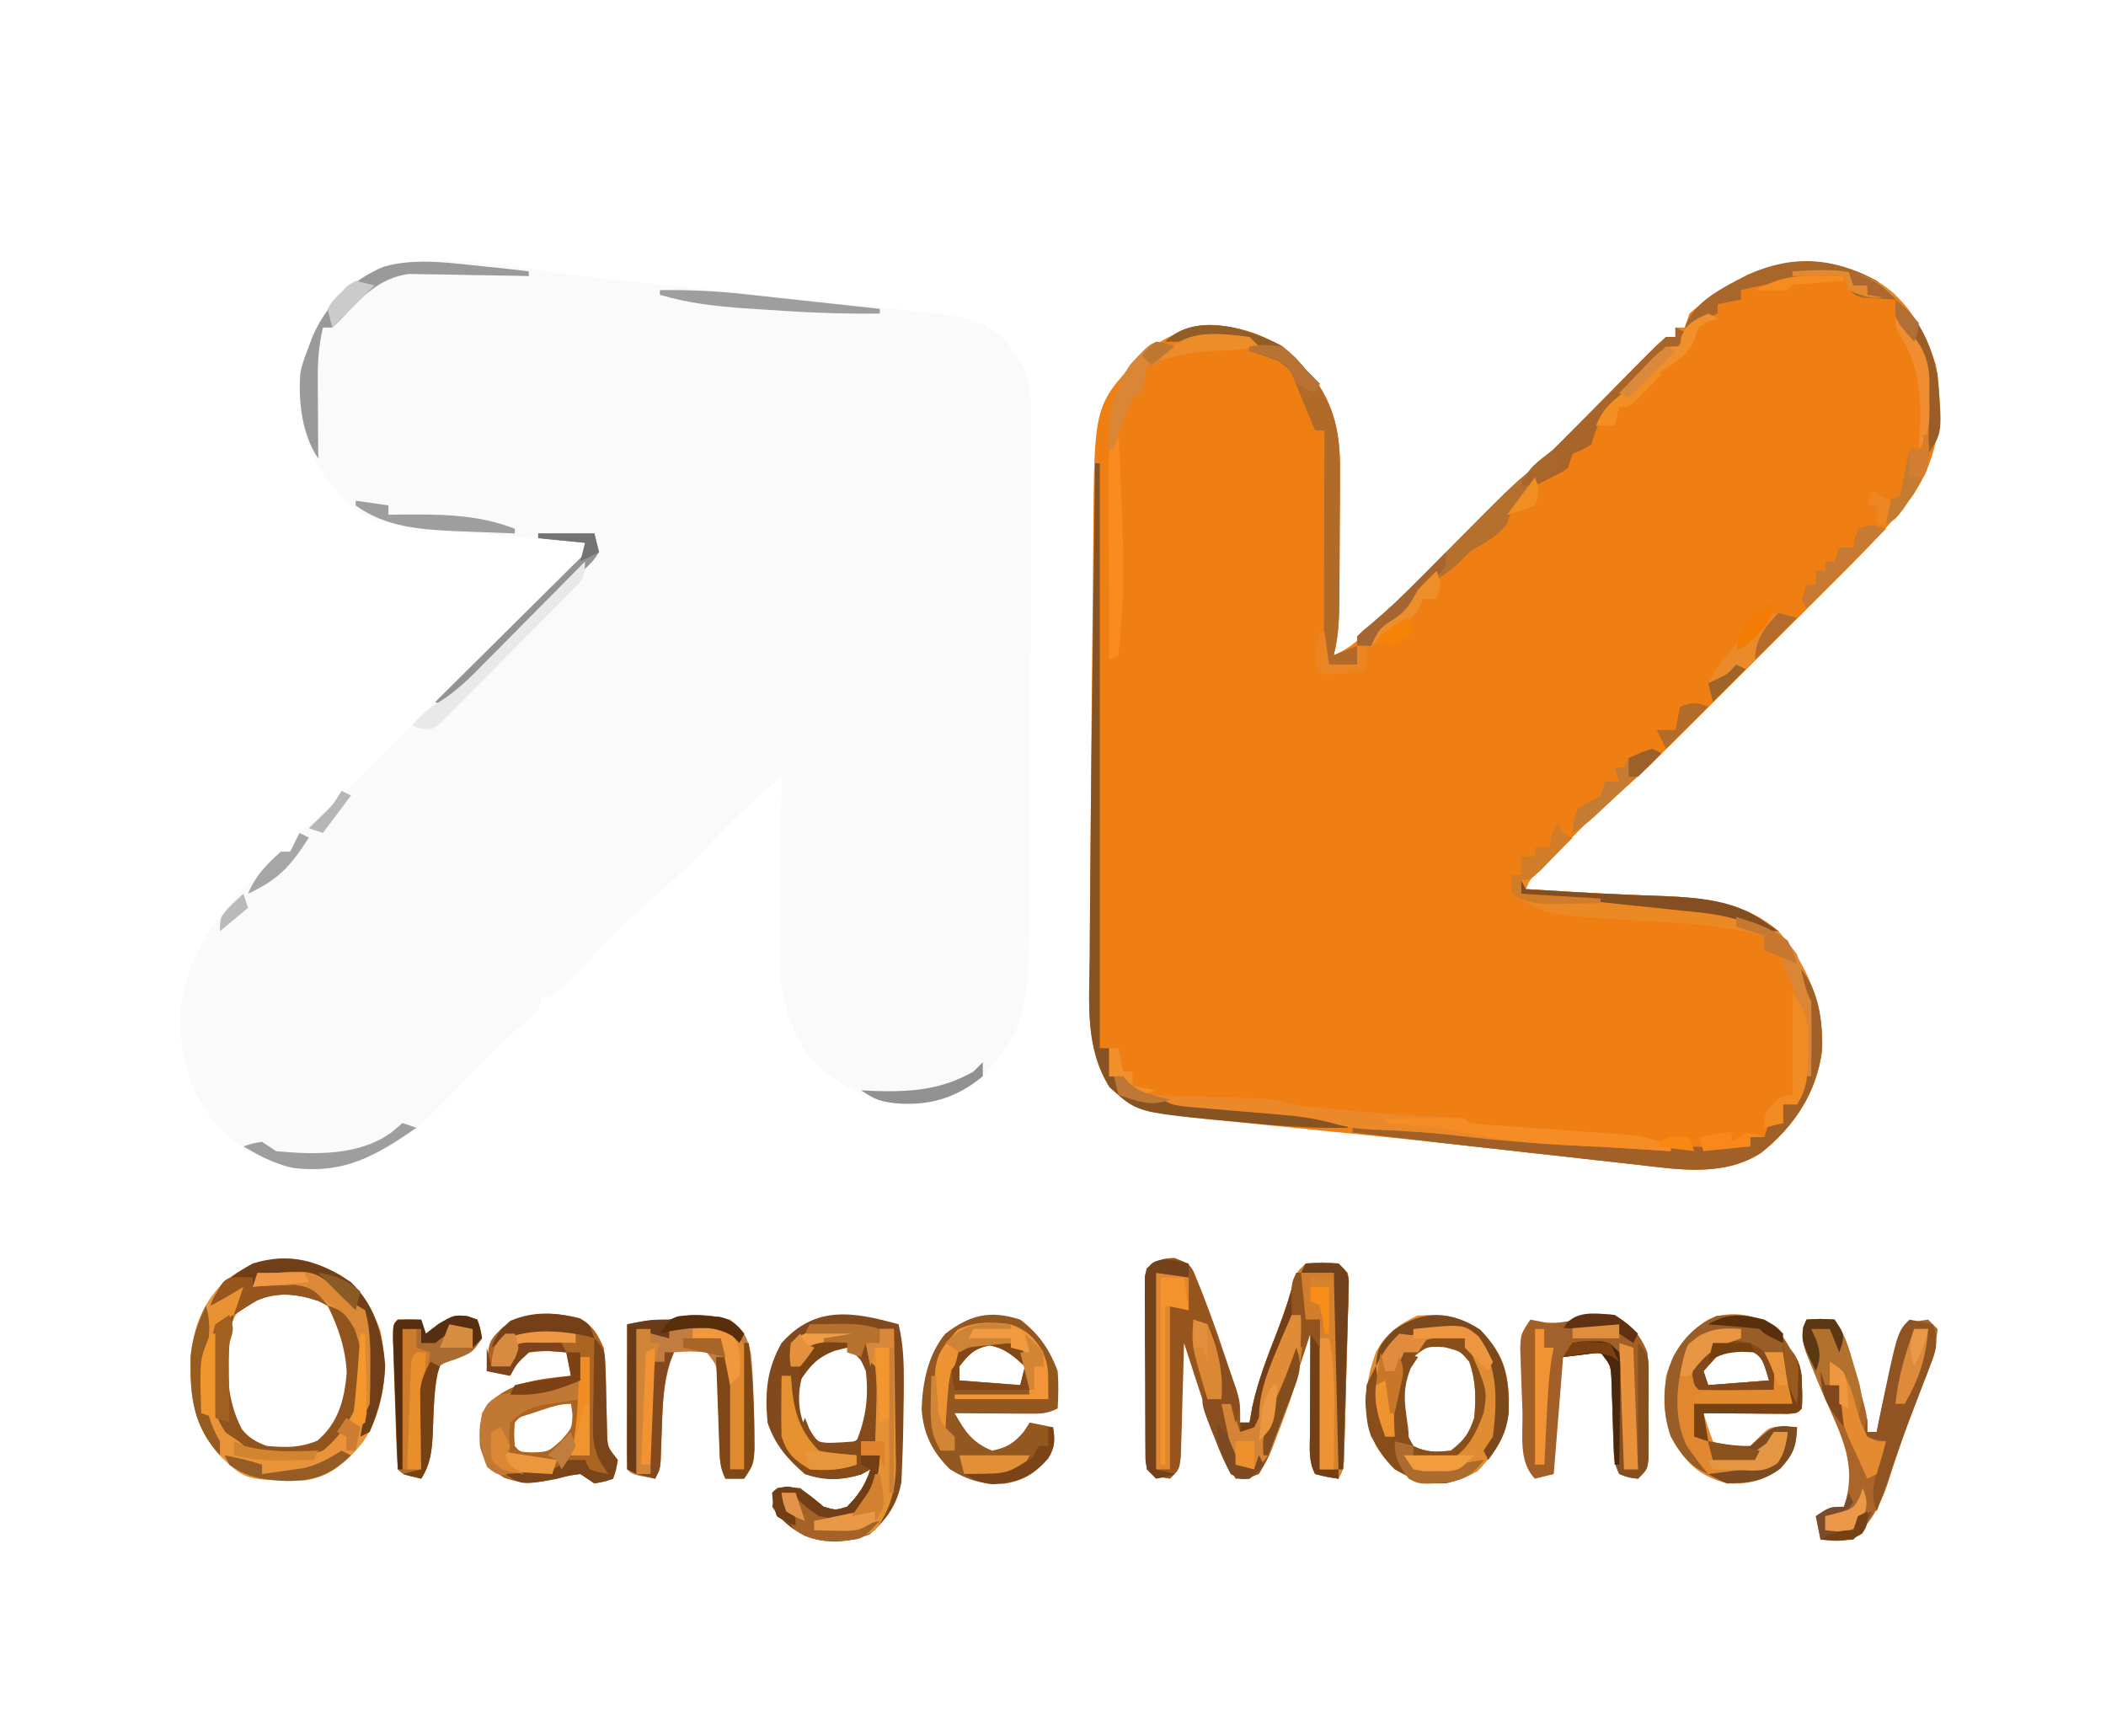 <?xml version="1.0" encoding="UTF-8"?>
<svg version="1.1" xmlns="http://www.w3.org/2000/svg" width="450" height="371">
<path d="M0 0 C2.271 0.238 4.541 0.476 6.812 0.714 C11.534 1.21 16.257 1.71 20.979 2.212 C27.024 2.854 33.071 3.481 39.119 4.104 C43.793 4.589 48.465 5.084 53.137 5.582 C55.368 5.818 57.598 6.05 59.83 6.278 C62.939 6.597 66.046 6.93 69.153 7.267 C70.068 7.358 70.983 7.448 71.925 7.541 C77.521 8.168 82.315 9.14 86.629 13.066 C90.118 17.571 92.271 20.63 92.267 26.385 C92.271 27.345 92.275 28.305 92.279 29.294 C92.274 30.341 92.268 31.388 92.262 32.466 C92.264 33.574 92.266 34.682 92.268 35.823 C92.272 39.496 92.261 43.168 92.25 46.84 C92.249 49.399 92.248 51.958 92.249 54.517 C92.247 59.891 92.239 65.266 92.225 70.64 C92.21 76.817 92.204 82.993 92.205 89.17 C92.206 95.14 92.2 101.111 92.192 107.081 C92.189 109.606 92.187 112.13 92.186 114.655 C92.159 158.389 92.159 158.389 82.711 169.945 C78.187 174.375 72.625 176.25 66.383 176.703 C58.06 176.345 51.215 172.797 45.395 166.977 C39.632 159.554 38.436 151.485 38.629 142.344 C38.635 141.315 38.64 140.286 38.646 139.225 C38.668 135.975 38.718 132.726 38.77 129.477 C38.79 127.258 38.808 125.039 38.824 122.82 C38.868 117.414 38.935 112.008 39.02 106.602 C35.267 109.771 31.559 112.931 28.117 116.441 C27.122 117.448 27.122 117.448 26.107 118.475 C24.761 119.847 23.415 121.219 22.068 122.592 C18.839 125.858 15.589 129.024 12.102 132.016 C6.476 136.858 1.379 142.232 -3.797 147.545 C-4.566 148.325 -5.336 149.106 -6.129 149.91 C-6.822 150.62 -7.514 151.329 -8.228 152.06 C-9.98 153.602 -9.98 153.602 -11.98 153.602 C-12.31 154.592 -12.64 155.582 -12.98 156.602 C-14.499 158.09 -14.499 158.09 -16.457 159.691 C-19.657 162.404 -22.644 165.221 -25.566 168.23 C-26.353 169.038 -27.139 169.846 -27.949 170.678 C-29.552 172.333 -31.148 173.995 -32.738 175.662 C-40.4 183.492 -48.998 190.364 -60.348 190.664 C-68.808 190.242 -76.004 187.077 -81.855 180.914 C-87.866 173.283 -89.735 165.803 -89.43 156.133 C-87.948 144.488 -81.281 135.477 -72.98 127.602 C-71.65 126.209 -71.65 126.209 -70.293 124.789 C-67.98 122.602 -67.98 122.602 -65.98 122.602 C-65.729 122.012 -65.478 121.423 -65.219 120.816 C-63.826 118.325 -62.36 116.979 -60.168 115.164 C-56.925 112.461 -53.957 109.596 -50.98 106.602 C-49.323 104.953 -47.665 103.306 -46.007 101.659 C-41.265 96.95 -36.528 92.236 -31.795 87.519 C-28.937 84.672 -26.077 81.827 -23.214 78.986 C-20.435 76.229 -17.661 73.467 -14.891 70.701 C-13.834 69.649 -12.777 68.598 -11.717 67.55 C-10.243 66.089 -8.774 64.623 -7.307 63.156 C-6.47 62.322 -5.632 61.489 -4.769 60.631 C-2.76 58.802 -2.76 58.802 -2.98 56.602 C-3.994 56.521 -5.007 56.441 -6.051 56.358 C-9.847 56.055 -13.644 55.743 -17.44 55.43 C-19.076 55.296 -20.712 55.164 -22.348 55.034 C-49.239 52.901 -49.239 52.901 -57.586 43.863 C-62.66 37.153 -64.696 28.829 -63.734 20.461 C-63.283 18.433 -62.701 16.55 -61.98 14.602 C-61.734 13.933 -61.488 13.264 -61.234 12.574 C-58.252 5.669 -52.972 0.569 -46.043 -2.398 C-32.181 -6.002 -14.065 -1.484 0 0 Z " fill="#FAFAFA" transform="translate(127.98,59.398)"/>
<path d="M0 0 C6.739 4.196 10.196 10.44 12.613 17.891 C14.458 27.954 13.402 37.478 7.652 45.997 C2.325 52.959 -3.79 59.063 -9.996 65.227 C-11.156 66.385 -12.315 67.543 -13.473 68.702 C-15.89 71.118 -18.31 73.529 -20.733 75.938 C-23.818 79.007 -26.898 82.083 -29.975 85.16 C-32.364 87.549 -34.755 89.935 -37.148 92.321 C-38.283 93.453 -39.418 94.586 -40.553 95.72 C-46.027 101.186 -51.511 106.586 -57.393 111.619 C-59.35 113.301 -61.201 115.071 -63.027 116.895 C-63.674 117.54 -64.32 118.185 -64.986 118.85 C-65.63 119.497 -66.274 120.145 -66.938 120.812 C-67.608 121.48 -68.279 122.147 -68.971 122.834 C-69.608 123.473 -70.246 124.111 -70.902 124.77 C-71.761 125.63 -71.761 125.63 -72.636 126.507 C-74.101 127.974 -74.101 127.974 -75 130 C-72.583 130.147 -70.167 130.293 -67.75 130.438 C-66.62 130.506 -66.62 130.506 -65.467 130.576 C-61.224 130.829 -56.982 131.049 -52.734 131.219 C-51.862 131.256 -50.99 131.292 -50.091 131.33 C-48.408 131.4 -46.725 131.463 -45.042 131.519 C-36.222 131.896 -27.862 133.05 -21 139 C-14.731 146.305 -11.297 154.799 -11.656 164.457 C-12.881 173.521 -17.609 180.705 -24.691 186.348 C-32.377 191.323 -41.493 190.012 -50.125 188.996 C-51.202 188.878 -52.278 188.759 -53.387 188.638 C-56.926 188.247 -60.463 187.842 -64 187.438 C-67.743 187.019 -71.487 186.603 -75.231 186.187 C-77.828 185.899 -80.425 185.609 -83.022 185.318 C-91.701 184.35 -100.384 183.438 -109.073 182.567 C-112.337 182.239 -115.601 181.907 -118.865 181.576 C-122.628 181.195 -126.39 180.817 -130.154 180.449 C-133.644 180.107 -137.133 179.752 -140.621 179.395 C-141.644 179.298 -142.666 179.201 -143.72 179.101 C-151.134 178.325 -158.295 177.475 -163.938 172.312 C-169.204 163.855 -168.247 154.362 -168.148 144.758 C-168.139 143.124 -168.13 141.49 -168.123 139.856 C-168.099 135.474 -168.062 131.093 -168.023 126.711 C-167.992 123.109 -167.97 119.507 -167.948 115.905 C-167.89 106.699 -167.811 97.493 -167.712 88.287 C-167.662 83.563 -167.615 78.838 -167.578 74.113 C-167.541 69.422 -167.495 64.73 -167.442 60.038 C-167.424 58.284 -167.408 56.529 -167.397 54.774 C-167.201 26.765 -167.201 26.765 -158.105 16.957 C-152.404 11.67 -147.238 9.486 -139.438 9.684 C-132.355 10.603 -126.569 13.491 -122 19 C-121.299 19.763 -120.597 20.526 -119.875 21.312 C-115.239 27.957 -114.562 34.152 -114.672 42.012 C-114.674 42.943 -114.676 43.874 -114.678 44.834 C-114.684 46.789 -114.698 48.745 -114.719 50.7 C-114.75 53.689 -114.76 56.677 -114.766 59.666 C-114.775 61.573 -114.785 63.48 -114.797 65.387 C-114.803 66.721 -114.803 66.721 -114.81 68.083 C-114.857 72.178 -114.975 76.006 -116 80 C-112.14 78.427 -109.891 75.958 -107 73 C-105.967 71.959 -104.932 70.92 -103.897 69.881 C-103.343 69.324 -102.788 68.766 -102.217 68.192 C-99.704 65.665 -97.188 63.141 -94.672 60.617 C-93.354 59.294 -92.036 57.969 -90.719 56.644 C-78.242 44.087 -78.242 44.087 -72.073 38.856 C-69.212 36.294 -66.522 33.576 -63.82 30.848 C-63.004 30.023 -63.004 30.023 -62.171 29.182 C-59.908 26.891 -57.648 24.596 -55.393 22.297 C-53.727 20.601 -52.055 18.911 -50.383 17.223 C-49.871 16.698 -49.36 16.173 -48.833 15.632 C-47.593 14.383 -46.301 13.186 -45 12 C-44.34 12 -43.68 12 -43 12 C-43 11.34 -43 10.68 -43 10 C-42.34 10 -41.68 10 -41 10 C-40.67 9.01 -40.34 8.02 -40 7 C-27.998 -3.45 -14.511 -7.817 0 0 Z " fill="#EF7F13" transform="translate(401,60)"/>
<path d="M0 0 C3.062 1.188 3.062 1.188 4.105 2.892 C6.59 8.851 8.785 14.87 10.812 21 C11.128 21.927 11.444 22.855 11.77 23.811 C12.067 24.705 12.365 25.598 12.672 26.52 C13.074 27.722 13.074 27.722 13.483 28.948 C14.062 31.188 14.062 31.188 14.062 35.188 C14.723 35.188 15.383 35.188 16.062 35.188 C16.269 34.032 16.475 32.877 16.688 31.688 C17.875 26.265 19.839 21.194 21.854 16.037 C23.105 12.821 24.241 9.658 25.125 6.32 C26.062 3.188 26.062 3.188 28.062 1.188 C31.562 0.938 31.562 0.938 35.062 1.188 C37.062 3.188 37.062 3.188 37.272 5.009 C37.253 5.745 37.233 6.48 37.214 7.238 C37.197 8.073 37.18 8.907 37.162 9.766 C37.133 10.668 37.104 11.571 37.074 12.5 C37.052 13.425 37.029 14.349 37.006 15.302 C36.956 17.259 36.901 19.216 36.841 21.173 C36.75 24.175 36.676 27.177 36.604 30.18 C36.553 32.078 36.502 33.977 36.449 35.875 C36.426 36.777 36.403 37.679 36.38 38.609 C36.353 39.443 36.327 40.277 36.3 41.137 C36.278 41.872 36.256 42.608 36.234 43.366 C36.062 45.188 36.062 45.188 35.062 47.188 C32.625 46.812 32.625 46.812 30.062 46.188 C28.653 43.369 28.951 41.015 28.965 37.867 C28.968 36.61 28.971 35.354 28.975 34.059 C28.987 32.081 28.987 32.081 29 30.062 C29.005 28.723 29.01 27.383 29.014 26.043 C29.025 22.758 29.042 19.473 29.062 16.188 C28.871 16.777 28.68 17.366 28.483 17.972 C27.598 20.692 26.705 23.408 25.812 26.125 C25.512 27.051 25.212 27.977 24.902 28.932 C20.608 41.951 20.608 41.951 18.062 46.188 C15.312 47.25 15.312 47.25 13.062 47.188 C9.776 41.022 7.448 34.832 5.312 28.188 C4.997 27.222 4.681 26.256 4.355 25.262 C3.586 22.905 2.821 20.547 2.062 18.188 C2.043 18.995 2.023 19.802 2.002 20.634 C1.907 24.277 1.798 27.92 1.688 31.562 C1.657 32.834 1.626 34.105 1.594 35.414 C1.536 37.232 1.536 37.232 1.477 39.086 C1.429 40.767 1.429 40.767 1.381 42.482 C1.062 45.188 1.062 45.188 -0.938 47.188 C-4.473 46.652 -4.473 46.652 -5.938 45.188 C-6.046 43.848 -6.086 42.502 -6.099 41.158 C-6.108 40.304 -6.118 39.45 -6.128 38.569 C-6.132 37.64 -6.136 36.711 -6.141 35.754 C-6.146 34.806 -6.152 33.857 -6.158 32.88 C-6.167 30.87 -6.174 28.86 -6.178 26.85 C-6.187 23.766 -6.218 20.683 -6.25 17.6 C-6.257 15.651 -6.262 13.702 -6.266 11.754 C-6.278 10.827 -6.29 9.9 -6.303 8.944 C-6.299 7.658 -6.299 7.658 -6.294 6.346 C-6.298 5.59 -6.301 4.833 -6.305 4.054 C-6.184 3.438 -6.062 2.822 -5.938 2.188 C-2.938 0.188 -2.938 0.188 0 0 Z " fill="#95551C" transform="translate(250.938,268.812)"/>
<path d="M0 0 C4.646 3.126 6.654 6.846 8.617 11.988 C10.207 20.226 9.635 28.44 4.945 35.637 C1.402 39.965 -2.074 43.216 -7.816 43.949 C-20.162 43.862 -20.162 43.862 -25.309 39.039 C-31.257 32.722 -32.184 26.09 -32.004 17.617 C-31.34 11.024 -29.252 5.577 -24.32 1.051 C-16.309 -4.983 -8.57 -4.624 0 0 Z M-21.695 7.551 C-25.402 13.481 -25.514 19.695 -24.695 26.551 C-23.441 30.771 -21.733 33.628 -18.445 36.551 C-13.668 38.288 -9.549 38.375 -4.883 36.301 C-0.382 32.7 1.206 29.229 2.305 23.551 C2.314 17.716 1.683 12.443 -1.695 7.551 C-5.572 4.125 -8.663 2.871 -13.738 3.172 C-17.171 3.836 -19.129 5.223 -21.695 7.551 Z " fill="#E9943B" transform="translate(72.695,272.449)"/>
<path d="M0 0 C1.054 4.298 1.155 8.476 1.125 12.875 C1.118 13.987 1.118 13.987 1.11 15.122 C1.086 17.415 1.046 19.707 1 22 C0.987 22.712 0.975 23.425 0.962 24.159 C0.916 26.169 0.833 28.178 0.75 30.188 C0.68 31.941 0.68 31.941 0.609 33.73 C-0.283 38.519 -2.516 41.728 -6.188 44.875 C-10.796 46.719 -15.379 47.011 -20.066 45.203 C-23.231 43.485 -24.991 42.014 -27 39 C-26.625 36.812 -26.625 36.812 -26 35 C-23.812 34.75 -23.812 34.75 -21 35 C-19.333 36.333 -17.667 37.667 -16 39 C-13.456 39.75 -13.456 39.75 -11 39 C-8.462 36.391 -7.153 34.458 -6 31 C-6.959 31.526 -6.959 31.526 -7.938 32.062 C-12.227 33.376 -15.737 33.513 -20 32 C-23.722 28.901 -26.464 25.608 -28 21 C-28.574 14.682 -28.198 9.624 -25 4 C-17.856 -4.015 -9.882 -2.767 0 0 Z M-20 9 C-21.65 13.951 -21.841 18.281 -19.562 22.938 C-18.163 24.883 -18.163 24.883 -17 26 C-13.576 26.38 -11.647 26.402 -8.688 24.562 C-5.977 20.447 -5.523 15.694 -6.379 10.859 C-7.305 8.088 -8.713 6.779 -11 5 C-15.476 4.105 -17.236 5.545 -20 9 Z " fill="#82491C" transform="translate(192,283)"/>
<path d="M0 0 C2.923 1.805 3.686 3.15 5.125 6.312 C5.582 9.849 5.637 13.375 5.688 16.938 C5.722 18.826 5.765 20.714 5.816 22.602 C5.829 23.434 5.841 24.266 5.854 25.124 C5.995 27.603 5.995 27.603 8.125 30.312 C7.75 32.5 7.75 32.5 7.125 34.312 C5.312 34.938 5.312 34.938 3.125 35.312 C2.135 34.653 1.145 33.992 0.125 33.312 C-2.182 33.606 -2.182 33.606 -4.875 34.312 C-9.198 35.232 -12.023 35.628 -16.25 34.062 C-19.094 32.166 -20.583 30.67 -21.316 27.262 C-21.495 23.919 -21.525 21.364 -19.73 18.461 C-14.735 13.526 -8.623 12.955 -1.875 12.312 C-2.205 10.662 -2.535 9.012 -2.875 7.312 C-6.905 6.966 -6.905 6.966 -10.875 7.312 C-13.415 9.651 -13.415 9.651 -14.875 12.312 C-16.525 11.982 -18.175 11.652 -19.875 11.312 C-19.507 4.928 -19.507 4.928 -16.438 1.938 C-11.129 -1.429 -6.091 -1.457 0 0 Z M-8.438 19.75 C-9.243 20.017 -10.049 20.284 -10.879 20.559 C-12.844 21.144 -12.844 21.144 -13.875 22.312 C-14.042 24.812 -14.042 24.812 -13.875 27.312 C-12.781 28.608 -12.781 28.608 -10.125 28.688 C-6.711 28.574 -6.711 28.574 -4 26.125 C-1.656 23.52 -1.656 23.52 -1.562 20.5 C-1.666 19.778 -1.769 19.056 -1.875 18.312 C-4.313 18.312 -6.126 18.975 -8.438 19.75 Z " fill="#AC6423" transform="translate(123.875,281.688)"/>
<path d="M0 0 C4.129 5.427 5.734 10.045 5.188 16.875 C4.188 17.875 4.188 17.875 2.238 17.989 C1.405 17.983 0.573 17.978 -0.285 17.973 C-1.184 17.969 -2.083 17.966 -3.01 17.963 C-3.955 17.955 -4.901 17.946 -5.875 17.938 C-6.824 17.933 -7.774 17.928 -8.752 17.924 C-11.106 17.912 -13.459 17.896 -15.812 17.875 C-15.211 19.895 -14.539 21.896 -13.812 23.875 C-10.972 25.295 -8.958 25.19 -5.812 24.875 C-5.152 24.215 -4.492 23.555 -3.812 22.875 C-1.812 20.875 -1.812 20.875 1.438 20.625 C2.799 20.749 2.799 20.749 4.188 20.875 C3.996 24.983 3.437 26.601 0.625 29.688 C-2.963 32.34 -6.381 33.15 -10.812 32.875 C-16.286 31.391 -18.839 29.166 -21.867 24.594 C-24.443 19.91 -24.367 15.07 -23.812 9.875 C-22.151 4.574 -19.582 0.856 -14.812 -2.125 C-9.765 -4.388 -4.22 -3.188 0 0 Z M-13.562 6.375 C-14.305 7.2 -15.047 8.025 -15.812 8.875 C-15.482 9.865 -15.152 10.855 -14.812 11.875 C-8.377 11.38 -8.377 11.38 -1.812 10.875 C-3.289 5.815 -3.289 5.815 -6.812 3.875 C-10.939 3.427 -10.939 3.427 -13.562 6.375 Z " fill="#E08730" transform="translate(379.812,284.125)"/>
<path d="M0 0 C3.971 3.022 6.262 6.335 8 11 C8.227 13.723 8.142 16.259 8 19 C5.599 20.2 4.106 20.115 1.43 20.098 C0.534 20.094 -0.362 20.091 -1.285 20.088 C-2.222 20.08 -3.159 20.071 -4.125 20.062 C-5.07 20.058 -6.015 20.053 -6.988 20.049 C-9.326 20.037 -11.663 20.021 -14 20 C-11.78 23.908 -10.278 26.268 -6 28 C-2.724 27.298 -1.362 26.424 0.812 23.875 C1.204 23.256 1.596 22.637 2 22 C3.65 22.33 5.3 22.66 7 23 C7.462 25.615 7.405 27.351 5.98 29.633 C3.181 32.825 0.789 34.404 -3.438 35.062 C-7.96 35.253 -11.094 34.404 -15 32 C-18.763 28.305 -20.71 24.471 -21.074 19.113 C-20.873 13.393 -19.708 7.475 -16 3 C-10.698 -1.03 -6.454 -2.086 0 0 Z M-13 10 C-13 10.99 -13 11.98 -13 13 C-8.71 13.33 -4.42 13.66 0 14 C0.33 12.68 0.66 11.36 1 10 C-1.484 7.729 -3.217 6.153 -6.562 5.5 C-9.798 6.164 -11.005 7.413 -13 10 Z " fill="#935720" transform="translate(218,282)"/>
<path d="M0 0 C0.495 0.99 0.495 0.99 1 2 C1.66 2.33 2.32 2.66 3 3 C2.043 3.94 2.043 3.94 1.066 4.898 C0.24 5.716 -0.586 6.533 -1.438 7.375 C-2.261 8.187 -3.085 8.999 -3.934 9.836 C-6.034 11.823 -6.034 11.823 -7 14 C-4.583 14.147 -2.167 14.293 0.25 14.438 C1.003 14.483 1.757 14.529 2.533 14.576 C6.776 14.829 11.018 15.049 15.266 15.219 C16.138 15.256 17.01 15.292 17.909 15.33 C19.592 15.4 21.275 15.463 22.958 15.519 C31.778 15.896 40.138 17.05 47 23 C53.269 30.305 56.703 38.799 56.344 48.457 C55.119 57.521 50.391 64.705 43.309 70.348 C35.231 75.577 25.489 73.899 16.469 72.855 C14.684 72.661 14.684 72.661 12.863 72.462 C9.074 72.046 5.287 71.617 1.5 71.188 C-1.013 70.91 -3.526 70.633 -6.039 70.357 C-18.699 68.962 -31.353 67.515 -44 66 C-44 65.67 -44 65.34 -44 65 C-35.806 64.799 -27.769 64.88 -19.625 65.875 C0.588 68.318 20.642 69.343 41 69 C41 68.34 41 67.68 41 67 C41.99 67 42.98 67 44 67 C44.495 65.515 44.495 65.515 45 64 C45.99 64 46.98 64 48 64 C48 62.68 48 61.36 48 60 C48.99 60 49.98 60 51 60 C53.818 51.065 52.933 40.133 48.875 31.82 C48 30 48 30 48 28 C46.68 27.67 45.36 27.34 44 27 C44 26.01 44 25.02 44 24 C38.001 22.504 32.222 21.635 26.055 21.289 C24.384 21.178 22.714 21.066 21.043 20.953 C18.452 20.786 15.861 20.624 13.269 20.474 C10.738 20.324 8.209 20.152 5.68 19.977 C4.913 19.938 4.146 19.899 3.356 19.859 C-2.062 19.464 -5.453 17.981 -10 15 C-10 13.68 -10 12.36 -10 11 C-9.34 11 -8.68 11 -8 11 C-8 9.68 -8 8.36 -8 7 C-7.01 7 -6.02 7 -5 7 C-5 6.34 -5 5.68 -5 5 C-4.01 5 -3.02 5 -2 5 C-1.856 4.361 -1.711 3.721 -1.562 3.062 C-1 1 -1 1 0 0 Z " fill="#EB8925" transform="translate(333,176)"/>
<path d="M0 0 C4.528 4.739 5.874 8.249 6.125 14.75 C5.937 21.658 4.212 25.148 -0.562 30.188 C-4.086 32.27 -7.267 33.005 -11.312 32.812 C-16.515 31.252 -19.419 29.42 -22.312 24.812 C-25.284 17.977 -24.843 11.785 -22.363 4.898 C-20.381 0.963 -17.429 -1.2 -13.438 -3.062 C-7.977 -3.384 -4.539 -2.997 0 0 Z M-14.188 5.688 C-16.94 9.736 -17.62 12.95 -17.312 17.812 C-16.609 20.499 -15.696 22.354 -14.312 24.812 C-11.472 26.233 -9.458 26.127 -6.312 25.812 C-3.465 23.58 -2.463 22.263 -1.312 18.812 C-0.899 14.562 -0.943 10.857 -2.375 6.812 C-4.285 4.533 -4.285 4.533 -7.688 3.688 C-11.378 3.502 -11.378 3.502 -14.188 5.688 Z " fill="#DF8C32" transform="translate(316.312,284.188)"/>
<path d="M0 0 C2.855 2.141 3.751 3.765 4.453 7.25 C4.784 10.176 4.919 13.057 5 16 C5.04 17.302 5.08 18.604 5.121 19.945 C5.319 30.522 5.319 30.522 3 34 C1.68 34 0.36 34 -1 34 C-2.224 31.551 -2.173 29.834 -2.246 27.098 C-2.295 25.639 -2.295 25.639 -2.346 24.15 C-2.407 22.096 -2.464 20.041 -2.518 17.986 C-2.552 17.012 -2.586 16.039 -2.621 15.035 C-2.646 14.142 -2.671 13.249 -2.697 12.328 C-2.86 9.73 -2.86 9.73 -5 7 C-8.584 6.75 -8.584 6.75 -12 7 C-14.133 12.284 -14.387 17.138 -14.562 22.75 C-14.622 24.453 -14.686 26.156 -14.754 27.859 C-14.778 28.607 -14.802 29.354 -14.826 30.124 C-15 32 -15 32 -16 34 C-20.875 33.125 -20.875 33.125 -22 32 C-22.088 29.708 -22.107 27.414 -22.098 25.121 C-22.096 24.434 -22.095 23.748 -22.093 23.04 C-22.088 20.839 -22.075 18.638 -22.062 16.438 C-22.057 14.949 -22.053 13.46 -22.049 11.971 C-22.038 8.314 -22.021 4.657 -22 1 C-18.847 0.299 -16.273 0 -13 0 C-12.025 -0.251 -12.025 -0.251 -11.031 -0.508 C-7.29 -1.414 -3.699 -0.952 0 0 Z " fill="#C37C40" transform="translate(156,282)"/>
<path d="M0 0 C2.875 -0.188 2.875 -0.188 6 0 C7.75 2.624 8.475 4.182 9.289 7.125 C9.618 8.308 9.618 8.308 9.953 9.516 C10.175 10.335 10.397 11.155 10.625 12 C10.854 12.82 11.084 13.64 11.32 14.484 C13 20.603 13 20.603 13 24 C13.66 24 14.32 24 15 24 C15.182 23.094 15.364 22.188 15.551 21.254 C16.983 14.315 18.588 7.663 21 1 C23.375 0.375 23.375 0.375 26 0 C26.66 0.66 27.32 1.32 28 2 C27.633 6.727 26.035 10.938 24.312 15.312 C22.604 19.72 20.935 24.126 19.445 28.613 C19.192 29.368 18.939 30.122 18.678 30.899 C18.198 32.342 17.727 33.789 17.269 35.24 C15.64 40.081 13.651 43.382 10 47 C6.188 47.375 6.188 47.375 3 47 C2.67 45.35 2.34 43.7 2 42 C5 40 5 40 8 40 C10.915 31.254 7.573 24.984 4 17 C3.022 14.675 2.063 12.342 1.125 10 C0.694 8.948 0.264 7.896 -0.18 6.812 C-1.011 3.962 -1.06 2.721 0 0 Z " fill="#AC6528" transform="translate(386,282)"/>
<path d="M0 0 C3.526 2.194 5.481 4.165 7 8 C7.259 10.717 7.259 10.717 7.266 13.789 C7.269 15.448 7.269 15.448 7.273 17.141 C7.266 18.29 7.258 19.44 7.25 20.625 C7.258 21.783 7.265 22.94 7.273 24.133 C7.271 25.236 7.268 26.34 7.266 27.477 C7.263 28.488 7.261 29.499 7.259 30.542 C7 33 7 33 5 35 C2.938 34.75 2.938 34.75 1 34 C-0.197 31.606 -0.171 29.989 -0.246 27.316 C-0.279 26.389 -0.312 25.461 -0.346 24.506 C-0.407 22.548 -0.464 20.589 -0.518 18.631 C-0.569 17.238 -0.569 17.238 -0.621 15.816 C-0.646 14.965 -0.671 14.114 -0.697 13.237 C-0.872 10.718 -0.872 10.718 -3 8 C-5.64 8.33 -8.28 8.66 -11 9 C-11.66 17.25 -12.32 25.5 -13 34 C-14.98 34.495 -14.98 34.495 -17 35 C-20.631 31.369 -19.545 25.555 -19.688 20.624 C-19.75 18.573 -19.833 16.524 -19.918 14.475 C-19.961 13.185 -20.003 11.895 -20.047 10.566 C-20.087 9.38 -20.126 8.193 -20.167 6.971 C-20 4 -20 4 -18 1 C-16.927 1.206 -15.855 1.413 -14.75 1.625 C-9.394 2.161 -5.663 -0.596 0 0 Z " fill="#A25F27" transform="translate(345,281)"/>
<path d="M0 0 C3.5 0.25 3.5 0.25 5.5 2.25 C5.709 4.072 5.709 4.072 5.651 6.301 C5.634 7.135 5.617 7.969 5.6 8.829 C5.571 9.731 5.542 10.633 5.512 11.562 C5.489 12.487 5.466 13.412 5.443 14.365 C5.393 16.322 5.338 18.279 5.279 20.235 C5.188 23.237 5.113 26.24 5.041 29.242 C4.991 31.141 4.939 33.039 4.887 34.938 C4.864 35.84 4.841 36.742 4.817 37.671 C4.791 38.505 4.764 39.34 4.737 40.199 C4.705 41.303 4.705 41.303 4.672 42.428 C4.5 44.25 4.5 44.25 3.5 46.25 C1.062 45.875 1.062 45.875 -1.5 45.25 C-2.909 42.432 -2.612 40.077 -2.598 36.93 C-2.594 35.673 -2.591 34.416 -2.588 33.121 C-2.58 31.802 -2.571 30.484 -2.562 29.125 C-2.557 27.785 -2.553 26.445 -2.549 25.105 C-2.537 21.82 -2.521 18.535 -2.5 15.25 C-3.49 16.735 -3.49 16.735 -4.5 18.25 C-4.5 15.94 -4.5 13.63 -4.5 11.25 C-5.16 11.25 -5.82 11.25 -6.5 11.25 C-6.659 11.893 -6.817 12.536 -6.98 13.199 C-8.913 20.683 -11.026 28.322 -14.5 35.25 C-15.985 35.745 -15.985 35.745 -17.5 36.25 C-17.5 35.59 -17.5 34.93 -17.5 34.25 C-16.84 34.25 -16.18 34.25 -15.5 34.25 C-15.294 33.095 -15.088 31.94 -14.875 30.75 C-13.687 25.328 -11.724 20.257 -9.708 15.1 C-8.458 11.884 -7.322 8.72 -6.438 5.383 C-5.137 1.037 -4.583 0.327 0 0 Z " fill="#D6822D" transform="translate(282.5,269.75)"/>
<path d="M0 0 C0.701 0.247 1.403 0.495 2.125 0.75 C2.75 2.562 2.75 2.562 3.125 4.75 C1.125 7.75 1.125 7.75 -2.438 9.188 C-5.89 10.292 -5.89 10.292 -6.562 12.348 C-7.105 16.516 -7.237 20.709 -7.393 24.906 C-7.577 28.636 -7.829 31.569 -9.875 34.75 C-13.75 33.875 -13.75 33.875 -14.875 32.75 C-15.046 30.472 -15.15 28.189 -15.227 25.906 C-15.25 25.222 -15.273 24.538 -15.297 23.833 C-15.344 22.383 -15.39 20.934 -15.433 19.485 C-15.5 17.259 -15.577 15.034 -15.656 12.809 C-15.701 11.404 -15.745 9.999 -15.789 8.594 C-15.85 6.663 -15.85 6.663 -15.913 4.693 C-15.875 1.75 -15.875 1.75 -14.875 0.75 C-13.209 0.709 -11.541 0.707 -9.875 0.75 C-9.545 1.74 -9.215 2.73 -8.875 3.75 C-7.988 3.069 -7.101 2.389 -6.188 1.688 C-2.875 -0.25 -2.875 -0.25 0 0 Z " fill="#AA6B30" transform="translate(99.875,281.25)"/>
<path d="M0 0 C4.129 5.427 5.734 10.045 5.188 16.875 C4.188 17.875 4.188 17.875 2.238 17.989 C1.405 17.983 0.573 17.978 -0.285 17.973 C-1.184 17.969 -2.083 17.966 -3.01 17.963 C-3.955 17.955 -4.901 17.946 -5.875 17.938 C-6.824 17.933 -7.774 17.928 -8.752 17.924 C-11.106 17.912 -13.459 17.896 -15.812 17.875 C-15.482 19.855 -15.152 21.835 -14.812 23.875 C-15.803 23.545 -16.793 23.215 -17.812 22.875 C-17.812 20.565 -17.812 18.255 -17.812 15.875 C-10.883 15.875 -3.953 15.875 3.188 15.875 C2.527 12.245 1.867 8.615 1.188 4.875 C0.198 5.205 -0.792 5.535 -1.812 5.875 C-1.482 6.205 -1.153 6.535 -0.812 6.875 C-0.772 8.875 -0.77 10.875 -0.812 12.875 C-3.458 12.902 -6.104 12.922 -8.75 12.938 C-9.505 12.946 -10.259 12.954 -11.037 12.963 C-12.962 12.972 -14.888 12.927 -16.812 12.875 C-17.812 11.875 -17.812 11.875 -18.25 9.625 C-17.812 6.875 -17.812 6.875 -15.062 4.062 C-11.812 1.875 -11.812 1.875 -7.812 1.875 C-7.812 1.215 -7.812 0.555 -7.812 -0.125 C-9.421 0.339 -9.421 0.339 -11.062 0.812 C-14.812 1.875 -14.812 1.875 -17.125 2.125 C-19.133 2.783 -19.133 2.783 -19.887 5.527 C-21.631 11.834 -22.324 18.676 -19.469 24.719 C-18.015 26.885 -16.522 28.906 -14.812 30.875 C-18.962 29.057 -20.502 26.779 -22.812 22.875 C-24.738 17.098 -24.714 11.065 -22.125 5.5 C-19.869 1.554 -17.19 -1.059 -13 -2.938 C-7.775 -3.385 -4.164 -3.146 0 0 Z M-13.562 6.375 C-14.305 7.2 -15.047 8.025 -15.812 8.875 C-15.482 9.865 -15.152 10.855 -14.812 11.875 C-8.377 11.38 -8.377 11.38 -1.812 10.875 C-3.289 5.815 -3.289 5.815 -6.812 3.875 C-10.939 3.427 -10.939 3.427 -13.562 6.375 Z " fill="#995D27" transform="translate(379.812,284.125)"/>
<path d="M0 0 C4.634 5.265 5.484 11.59 5.309 18.387 C4.236 27.473 -0.628 34.72 -7.691 40.348 C-15.769 45.577 -25.511 43.899 -34.531 42.855 C-36.316 42.661 -36.316 42.661 -38.137 42.462 C-41.926 42.046 -45.713 41.617 -49.5 41.188 C-52.013 40.91 -54.526 40.633 -57.039 40.357 C-69.699 38.962 -82.353 37.515 -95 36 C-95 35.67 -95 35.34 -95 35 C-86.806 34.799 -78.769 34.88 -70.625 35.875 C-50.412 38.318 -30.358 39.343 -10 39 C-10 38.34 -10 37.68 -10 37 C-9.01 37 -8.02 37 -7 37 C-6.67 36.01 -6.34 35.02 -6 34 C-5.01 34 -4.02 34 -3 34 C-3 32.68 -3 31.36 -3 30 C-2.01 30 -1.02 30 0 30 C1.88 25.239 2.306 20.938 2.25 15.875 C2.258 15.172 2.265 14.47 2.273 13.746 C2.259 9.91 1.863 7.327 0 4 C0 2.68 0 1.36 0 0 Z " fill="#A16028" transform="translate(384,206)"/>
<path d="M0 0 C0.33 0 0.66 0 1 0 C1 41.25 1 82.5 1 125 C1.66 125 2.32 125 3 125 C3 126.98 3 128.96 3 131 C3.99 131 4.98 131 6 131 C6.412 131.454 6.825 131.907 7.25 132.375 C11.373 136.203 17.842 136.329 23.219 136.781 C23.88 136.84 24.542 136.899 25.224 136.96 C27.315 137.147 29.407 137.324 31.5 137.5 C34.261 137.732 37.021 137.973 39.781 138.219 C41.608 138.372 41.608 138.372 43.471 138.529 C47.176 139.024 50.439 139.889 54 141 C54 141.33 54 141.66 54 142 C46.604 142.17 39.357 141.613 31.998 140.883 C30.005 140.688 28.01 140.509 26.016 140.33 C8.902 138.655 8.902 138.655 3.062 133.312 C-2.195 124.868 -1.252 115.391 -1.156 105.801 C-1.147 104.169 -1.139 102.537 -1.132 100.906 C-1.103 95.604 -1.052 90.302 -1 85 C-0.983 83.177 -0.967 81.355 -0.95 79.532 C-0.838 67.373 -0.692 55.215 -0.536 43.057 C-0.474 38.174 -0.415 33.291 -0.355 28.408 C-0.239 18.939 -0.121 9.469 0 0 Z " fill="#875323" transform="translate(234,99)"/>
<path d="M0 0 C0.99 0 1.98 0 3 0 C3.1 4.838 3.172 9.675 3.22 14.514 C3.24 16.157 3.267 17.8 3.302 19.443 C3.351 21.816 3.373 24.189 3.391 26.562 C3.411 27.287 3.432 28.011 3.453 28.757 C3.455 34.098 2.278 38.683 -1 43 C-3.938 44.774 -6.076 45.273 -9.5 45.25 C-10.253 45.255 -11.006 45.26 -11.781 45.266 C-14.282 44.966 -15.866 44.327 -18 43 C-20.111 40.06 -21 38.654 -21 35 C-18.489 35.448 -17.146 35.874 -15.188 37.562 C-11.964 39.681 -9.767 39.538 -6 39 C-2.149 35.565 -1.143 31.858 0 27 C-1.32 27 -2.64 27 -4 27 C-4 26.01 -4 25.02 -4 24 C-3.01 24 -2.02 24 -1 24 C-1.142 21.437 -1.288 18.875 -1.438 16.312 C-1.477 15.591 -1.516 14.87 -1.557 14.127 C-1.782 10.333 -2.128 6.713 -3 3 C-2.01 3 -1.02 3 0 3 C0 2.01 0 1.02 0 0 Z " fill="#E39134" transform="translate(188,284)"/>
<path d="M0 0 C2.875 2.438 2.875 2.438 5 5 C5.701 5.763 6.402 6.526 7.125 7.312 C11.761 13.957 12.438 20.152 12.328 28.012 C12.326 28.943 12.324 29.874 12.322 30.834 C12.316 32.789 12.302 34.745 12.281 36.7 C12.25 39.689 12.24 42.677 12.234 45.666 C12.225 47.573 12.215 49.48 12.203 51.387 C12.197 52.721 12.197 52.721 12.19 54.083 C12.143 58.178 12.025 62.006 11 66 C13.475 65.01 13.475 65.01 16 64 C16 65.32 16 66.64 16 68 C14.009 68.381 12.007 68.713 10 69 C9 68 9 68 8.88 65.982 C8.882 65.096 8.884 64.21 8.886 63.297 C8.887 62.296 8.887 61.295 8.887 60.263 C8.892 59.175 8.897 58.086 8.902 56.965 C8.904 55.856 8.905 54.748 8.907 53.606 C8.912 50.05 8.925 46.494 8.938 42.938 C8.943 40.533 8.947 38.129 8.951 35.725 C8.962 29.816 8.979 23.908 9 18 C8.34 18 7.68 18 7 18 C6.651 17.157 6.301 16.314 5.941 15.445 C5.259 13.802 5.259 13.802 4.562 12.125 C4.11 11.034 3.658 9.944 3.191 8.82 C1.946 5.243 1.946 5.243 -0.848 3.148 C-1.579 2.893 -2.309 2.638 -3.062 2.375 C-3.796 2.115 -4.529 1.854 -5.285 1.586 C-5.851 1.393 -6.417 1.199 -7 1 C-7 0.34 -7 -0.32 -7 -1 C-12.94 -1 -18.88 -1 -25 -1 C-18.507 -7.493 -7.006 -3.786 0 0 Z " fill="#B16A27" transform="translate(274,74)"/>
<path d="M0 0 C4.271 0.139 8.542 0.287 12.812 0.438 C14.635 0.496 14.635 0.496 16.494 0.557 C17.658 0.599 18.821 0.64 20.02 0.684 C21.093 0.72 22.167 0.757 23.273 0.795 C26 1 26 1 29 2 C30.352 2.199 31.71 2.362 33.07 2.5 C34.28 2.623 34.28 2.623 35.514 2.748 C36.376 2.831 37.237 2.914 38.125 3 C39.449 3.131 39.449 3.131 40.8 3.265 C47.486 3.908 54.171 4.365 60.881 4.658 C65.898 4.898 65.898 4.898 67 6 C69.748 6.279 72.48 6.499 75.234 6.684 C76.94 6.808 78.646 6.932 80.352 7.057 C83.048 7.248 85.745 7.437 88.442 7.622 C91.04 7.802 93.637 7.992 96.234 8.184 C97.037 8.236 97.839 8.288 98.665 8.342 C102.809 8.652 106.203 9.154 110 11 C110 11.33 110 11.66 110 12 C108.581 11.909 108.581 11.909 107.133 11.816 C105.797 11.732 104.461 11.647 103.125 11.562 C102.407 11.517 101.689 11.471 100.949 11.424 C97.154 11.185 93.36 10.963 89.562 10.781 C81.23 10.376 72.988 9.73 64.704 8.731 C58.726 8.028 52.76 7.634 46.744 7.43 C43.554 7.291 40.793 6.938 37.724 6.027 C33.968 4.991 30.519 4.539 26.641 4.219 C25.264 4.098 23.888 3.977 22.512 3.855 C20.37 3.675 18.228 3.498 16.086 3.323 C14 3.149 11.914 2.966 9.828 2.781 C8.59 2.679 7.351 2.576 6.075 2.471 C3 2 3 2 0 0 Z " fill="#EA882A" transform="translate(247,234)"/>
<path d="M0 0 C0.99 0.495 0.99 0.495 2 1 C0.717 4.849 -0.567 4.963 -4 7 C-6.173 8.829 -8.178 10.808 -10.188 12.812 C-10.721 13.321 -11.254 13.83 -11.803 14.354 C-15.178 17.703 -16.673 20.343 -18 25 C-20.062 26.188 -20.062 26.188 -22 27 C-22.495 28.485 -22.495 28.485 -23 30 C-24.707 30.992 -24.707 30.992 -26.812 31.875 C-30.585 33.64 -32.712 35.431 -35 39 C-35.33 39.99 -35.66 40.98 -36 42 C-37.655 43.986 -39.197 45.116 -41.438 46.438 C-44.049 47.892 -44.049 47.892 -46 50 C-48.159 52.159 -50.38 53.455 -53 55 C-55.043 56.728 -56.072 58.132 -57.375 60.5 C-59.242 63.373 -61.04 64.364 -64 66 C-64.495 66.99 -64.495 66.99 -65 68 C-65.99 68 -66.98 68 -68 68 C-68 67.34 -68 66.68 -68 66 C-66.689 64.713 -66.689 64.713 -64.781 63.156 C-61.021 59.958 -57.506 56.595 -54.031 53.094 C-53.502 52.562 -52.974 52.03 -52.429 51.481 C-50.784 49.823 -49.142 48.162 -47.5 46.5 C-35.398 34.248 -35.398 34.248 -31.023 30.527 C-27.439 27.474 -24.131 24.192 -20.82 20.848 C-20.276 20.298 -19.732 19.749 -19.172 19.183 C-16.908 16.891 -14.648 14.596 -12.393 12.297 C-10.727 10.601 -9.055 8.911 -7.383 7.223 C-6.871 6.698 -6.36 6.173 -5.833 5.632 C-4.593 4.383 -3.301 3.186 -2 2 C-1.34 2 -0.68 2 0 2 C0 1.34 0 0.68 0 0 Z " fill="#B5702D" transform="translate(358,70)"/>
<path d="M0 0 C4.87 11 4.87 11 4 16 C2.301 20.393 0.981 23.346 -3 26 C-5.262 26.195 -5.262 26.195 -7.688 26.125 C-8.496 26.107 -9.304 26.089 -10.137 26.07 C-10.752 26.047 -11.366 26.024 -12 26 C-10.986 27.234 -10.986 27.234 -8.891 27.133 C-2.388 27.133 -2.388 27.133 4 26 C1.556 29.157 0.131 29.968 -3.812 30.938 C-8.179 31.271 -11.185 30.201 -15 28 C-19.311 23.689 -20.834 19.401 -21.25 13.375 C-21 10 -21 10 -19 6 C-18.34 10.95 -17.68 15.9 -17 21 C-16.34 21 -15.68 21 -15 21 C-15.023 20.203 -15.046 19.407 -15.07 18.586 C-15.264 7.205 -15.264 7.205 -13 3 C-8.899 -0.618 -5.197 -0.264 0 0 Z M-10.875 3.875 C-13.628 7.923 -14.307 11.137 -14 16 C-13.296 18.686 -12.383 20.541 -11 23 C-8.159 24.42 -6.145 24.315 -3 24 C-0.152 21.768 0.85 20.45 2 17 C2.414 12.75 2.37 9.044 0.938 5 C-0.972 2.721 -0.972 2.721 -4.375 1.875 C-8.065 1.689 -8.065 1.689 -10.875 3.875 Z " fill="#884F1A" transform="translate(313,286)"/>
<path d="M0 0 C1.675 0.286 3.344 0.618 5 1 C6.039 4.16 5.982 5.864 4.777 8.949 C4.489 9.707 4.2 10.466 3.903 11.247 C3.584 12.052 3.266 12.858 2.938 13.688 C2.288 15.385 1.64 17.083 0.992 18.781 C0.661 19.644 0.329 20.506 -0.013 21.395 C-1.556 25.468 -3 29.576 -4.438 33.688 C-4.696 34.424 -4.955 35.16 -5.221 35.919 C-5.815 37.612 -6.408 39.306 -7 41 C-8.114 37.657 -7.852 36.317 -7.125 32.938 C-6.85 31.621 -6.85 31.621 -6.57 30.277 C-6 28 -6 28 -5 26 C-6.65 25.67 -8.3 25.34 -10 25 C-9.67 23.68 -9.34 22.36 -9 21 C-9 21.99 -9 22.98 -9 24 C-8.34 24 -7.68 24 -7 24 C-6.818 23.094 -6.636 22.188 -6.449 21.254 C-2.6 2.6 -2.6 2.6 0 0 Z " fill="#8F5422" transform="translate(408,282)"/>
<path d="M0 0 C0.66 0 1.32 0 2 0 C3.082 7.643 1.317 13.907 -1.312 21 C-1.621 21.837 -1.929 22.674 -2.246 23.536 C-4.92 30.444 -4.92 30.444 -8 33 C-10 33.125 -10 33.125 -12 32 C-14.486 27.472 -15.383 24.232 -15 19 C-14.34 19 -13.68 19 -13 19 C-12.34 20.98 -11.68 22.96 -11 25 C-8.047 23.524 -7.857 21.186 -6.838 18.211 C-6.454 17.055 -6.454 17.055 -6.062 15.875 C-4.242 10.474 -2.315 5.211 0 0 Z " fill="#D48434" transform="translate(276,281)"/>
<path d="M0 0 C0.66 0 1.32 0 2 0 C2 6.93 2 13.86 2 21 C0.68 21 -0.64 21 -2 21 C-1.34 17.04 -0.68 13.08 0 9 C-1.732 9.268 -3.465 9.536 -5.25 9.812 C-6.225 9.963 -7.199 10.114 -8.203 10.27 C-11.184 11.048 -12.826 11.826 -15 14 C-15.25 17.584 -15.25 17.584 -15 21 C-15.33 21.33 -15.66 21.66 -16 22 C-14.68 22.99 -13.36 23.98 -12 25 C-17.377 25.478 -17.377 25.478 -19.875 23.562 C-21.573 19.696 -21.656 16.151 -21 12 C-19.562 9.5 -19.562 9.5 -17 8 C-14.792 7.575 -12.637 7.367 -10.395 7.215 C-6.801 6.892 -3.476 5.948 0 5 C0 3.35 0 1.7 0 0 Z " fill="#C27835" transform="translate(124,290)"/>
<path d="M0 0 C1.775 1.25 3.388 2.566 4.996 4.023 C5.759 4.683 6.522 5.343 7.309 6.023 C11.024 10.427 11.314 14.832 11.371 20.461 C11.399 21.738 11.428 23.016 11.457 24.332 C10.928 28.568 9.653 30.73 6.996 34.023 C6.666 34.023 6.336 34.023 5.996 34.023 C6.161 32.91 6.326 31.796 6.496 30.648 C7.48 22.336 8.184 15.087 2.996 8.023 C-2.131 3.025 -8.198 3.244 -15.004 3.023 C-14.674 2.033 -14.344 1.043 -14.004 0.023 C-9.399 -1.511 -4.497 -2.192 0 0 Z " fill="#DA8A36" transform="translate(69.004,271.977)"/>
<path d="M0 0 C3.554 1.391 4.713 2.564 6.812 5.75 C8 9 8 9 8 16 C1.4 16 -5.2 16 -12 16 C-12 15.67 -12 15.34 -12 15 C-6.72 15 -1.44 15 4 15 C3.298 8.596 3.298 8.596 2 5 C-5.164 4.273 -5.164 4.273 -11.625 6.75 C-13.717 11.694 -13.83 16.677 -14 22 C-14.66 21.67 -15.32 21.34 -16 21 C-16.605 7.159 -16.605 7.159 -11.375 1.125 C-7.63 -0.649 -4.065 -0.524 0 0 Z " fill="#F19538" transform="translate(216,283)"/>
<path d="M0 0 C1.984 0.988 1.984 0.988 4 3 C4.296 5.87 4.379 8.338 4.25 11.188 C4.232 11.937 4.214 12.687 4.195 13.459 C4.148 15.307 4.076 17.153 4 19 C3.01 19 2.02 19 1 19 C1 19.99 1 20.98 1 22 C2.32 22 3.64 22 5 22 C4.634 28.105 3.484 31.003 -1 35 C-4.5 35.625 -4.5 35.625 -8 35 C-10.75 33.062 -10.75 33.062 -13 31 C-13.99 30.67 -14.98 30.34 -16 30 C-15.505 30.784 -15.01 31.567 -14.5 32.375 C-13 35 -13 35 -13 37 C-14.938 36.312 -14.938 36.312 -17 35 C-17.812 32.438 -17.812 32.438 -18 30 C-17 29 -17 29 -14.75 28.688 C-11.178 29.093 -9.767 30.786 -7 33 C-4.456 33.75 -4.456 33.75 -2 33 C0.538 30.391 1.847 28.458 3 25 C2.041 25.526 2.041 25.526 1.062 26.062 C-3.139 27.349 -6.782 27.259 -11 26 C-13.562 23.438 -13.562 23.438 -15 21 C-11.125 22.875 -11.125 22.875 -10 24 C-8.314 24.072 -6.625 24.084 -4.938 24.062 C-4.018 24.053 -3.099 24.044 -2.152 24.035 C-1.442 24.024 -0.732 24.012 0 24 C0 23.34 0 22.68 0 22 C-1.238 22.082 -2.475 22.165 -3.75 22.25 C-6.952 22.25 -7.815 22.126 -10.562 20.25 C-12 18 -12 18 -11.75 15.75 C-11.502 15.172 -11.255 14.595 -11 14 C-10.67 14.825 -10.34 15.65 -10 16.5 C-8.317 19.173 -8.317 19.173 -6.02 19.332 C-4.01 19.314 -2.003 19.164 0 19 C2.042 14.023 2.658 9.323 2 4 C1.055 1.785 1.055 1.785 0 0 Z " fill="#854B1A" transform="translate(183,289)"/>
<path d="M0 0 C2.31 0 4.62 0 7 0 C7 2.64 7 5.28 7 8 C5.68 7.67 4.36 7.34 3 7 C3 18.55 3 30.1 3 42 C2.01 42 1.02 42 0 42 C0 28.14 0 14.28 0 0 Z " fill="#DE8631" transform="translate(247,272)"/>
<path d="M0 0 C3.233 1.003 4.015 2.026 5.75 5 C7.74 10.289 8.039 15.895 6.238 21.277 C4.422 25.133 2.354 28.295 -1 31 C-6.145 32.715 -11.779 32.938 -16.812 30.812 C-17.534 30.214 -18.256 29.616 -19 29 C-19.907 28.381 -20.815 27.762 -21.75 27.125 C-25.878 21.392 -25.377 13.692 -24.812 6.812 C-24 4 -24 4 -21.938 2.562 C-20.978 2.284 -20.978 2.284 -20 2 C-20.165 2.743 -20.33 3.485 -20.5 4.25 C-21.552 12.136 -22.084 19.295 -18.266 26.477 C-16.68 28.385 -15.309 29.113 -13 30 C-8.786 30.334 -6.097 30.439 -2.188 28.875 C2.311 25.019 3.574 20.157 4.078 14.449 C3.917 9.41 2.246 4.491 0 0 Z " fill="#91541D" transform="translate(70,279)"/>
<path d="M0 0 C5.057 4.951 6.742 10.852 7.312 17.812 C7.188 22.709 5.911 27.502 4 32 C3.01 32.495 3.01 32.495 2 33 C2.875 28.25 2.875 28.25 4 26 C4.099 23.551 4.139 21.136 4.125 18.688 C4.128 17.371 4.13 16.055 4.133 14.699 C4.022 11.626 3.859 8.945 3 6 C1.134 4.817 1.134 4.817 -1 4 C-2.021 3.021 -3.021 2.02 -4 1 C-5.967 -1.043 -7.312 -1.929 -10.152 -2.223 C-13.748 -2.263 -16.564 -2.145 -20 -1 C-20.33 -0.34 -20.66 0.32 -21 1 C-20.18 0.954 -19.36 0.907 -18.516 0.859 C-17.438 0.823 -16.36 0.787 -15.25 0.75 C-13.649 0.68 -13.649 0.68 -12.016 0.609 C-8.362 1.083 -7.278 2.192 -5 5 C-5.66 4.67 -6.32 4.34 -7 4 C-11.498 2.501 -15.683 1.994 -20.07 3.898 C-21.756 4.861 -23.385 5.923 -25 7 C-24.34 5.02 -23.68 3.04 -23 1 C-24.176 1.712 -24.176 1.712 -25.375 2.438 C-26.889 3.339 -28.424 4.212 -30 5 C-28.515 0.544 -24.936 -1.766 -21 -4 C-13.006 -6.444 -6.771 -4.556 0 0 Z " fill="#703F19" transform="translate(75,274)"/>
<path d="M0 0 C1.533 0.149 1.533 0.149 3.098 0.301 C5.068 0.51 7.035 0.75 9 1 C9 1.33 9 1.66 9 2 C8.153 1.979 7.306 1.958 6.433 1.937 C3.269 1.868 0.104 1.818 -3.061 1.78 C-4.426 1.76 -5.792 1.733 -7.157 1.698 C-9.128 1.649 -11.099 1.629 -13.07 1.609 C-14.254 1.588 -15.437 1.567 -16.657 1.546 C-22.309 2.314 -25.966 5.689 -29.75 9.75 C-31.484 11.609 -31.484 11.609 -33 13 C-33.66 13 -34.32 13 -35 13 C-35.819 16.574 -36.118 19.857 -36.098 23.52 C-36.094 24.541 -36.091 25.563 -36.088 26.615 C-36.08 27.67 -36.071 28.725 -36.062 29.812 C-36.058 30.887 -36.053 31.961 -36.049 33.068 C-36.037 35.712 -36.021 38.356 -36 41 C-39.458 35.813 -40.294 28.842 -39.82 22.648 C-39.375 20.688 -39.375 20.688 -38 17 C-37.752 16.335 -37.505 15.67 -37.25 14.984 C-34.294 8.069 -28.986 2.966 -22.062 0 C-14.983 -2.019 -7.217 -0.718 0 0 Z " fill="#9A9A9A" transform="translate(104,57)"/>
<path d="M0 0 C0.33 0 0.66 0 1 0 C1.33 3.3 1.66 6.6 2 10 C2.99 10 3.98 10 5 10 C5 20.56 5 31.12 5 42 C6.32 42 7.64 42 9 42 C9 42.66 9 43.32 9 44 C6.562 43.625 6.562 43.625 4 43 C2.591 40.182 2.888 37.827 2.902 34.68 C2.906 33.423 2.909 32.166 2.912 30.871 C2.92 29.552 2.929 28.234 2.938 26.875 C2.943 25.535 2.947 24.195 2.951 22.855 C2.963 19.57 2.979 16.285 3 13 C2.01 14.485 2.01 14.485 1 16 C1 13.69 1 11.38 1 9 C0.34 9 -0.32 9 -1 9 C-1.159 9.643 -1.317 10.286 -1.48 10.949 C-3.413 18.433 -5.526 26.072 -9 33 C-10.485 33.495 -10.485 33.495 -12 34 C-12 33.34 -12 32.68 -12 32 C-11.34 32 -10.68 32 -10 32 C-9.794 30.845 -9.588 29.69 -9.375 28.5 C-8.187 23.078 -6.224 18.007 -4.208 12.85 C-2.56 8.611 -1.186 4.392 0 0 Z " fill="#733F16" transform="translate(277,272)"/>
<path d="M0 0 C2.625 2.25 2.625 2.25 4 4 C2.541 3.94 1.082 3.851 -0.375 3.75 C-1.187 3.704 -1.999 3.657 -2.836 3.609 C-5 3 -5 3 -6.289 0.953 C-6.524 0.309 -6.758 -0.336 -7 -1 C-14.532 -0.558 -21.68 0.139 -29 2 C-29 2.66 -29 3.32 -29 4 C-30.65 4.33 -32.3 4.66 -34 5 C-34 5.66 -34 6.32 -34 7 C-37.465 8.485 -37.465 8.485 -41 10 C-39.091 4.272 -32.605 1.381 -27.465 -1.344 C-17.802 -5.632 -9.287 -5.016 0 0 Z " fill="#A9662B" transform="translate(401,60)"/>
<path d="M0 0 C5.626 -0.714 5.626 -0.714 8 0 C11.699 3.873 11.314 8.215 11.264 13.26 C11.239 14.267 11.213 15.275 11.188 16.312 C11.174 17.339 11.16 18.366 11.146 19.424 C11.111 21.95 11.062 24.475 11 27 C11.99 27 12.98 27 14 27 C14 18.09 14 9.18 14 0 C16.647 2.647 16.257 3.904 16.266 7.594 C16.269 9.262 16.269 9.262 16.273 10.965 C16.266 12.131 16.258 13.298 16.25 14.5 C16.258 15.667 16.265 16.833 16.273 18.035 C16.271 19.148 16.268 20.26 16.266 21.406 C16.263 22.43 16.261 23.455 16.259 24.51 C16 27 16 27 14 29 C11.938 28.75 11.938 28.75 10 28 C8.803 25.606 8.829 23.989 8.754 21.316 C8.721 20.389 8.688 19.461 8.654 18.506 C8.593 16.548 8.536 14.589 8.482 12.631 C8.431 11.238 8.431 11.238 8.379 9.816 C8.354 8.965 8.329 8.114 8.303 7.237 C8.128 4.718 8.128 4.718 6 2 C3.36 2.33 0.72 2.66 -2 3 C-1.34 2.01 -0.68 1.02 0 0 Z " fill="#864F1F" transform="translate(336,287)"/>
<path d="M0 0 C0.99 0 1.98 0 3 0 C3 1.32 3 2.64 3 4 C3.99 4.33 4.98 4.66 6 5 C5.847 5.786 5.693 6.573 5.535 7.383 C4.87 11.878 4.646 16.339 4.438 20.875 C4.373 22.194 4.373 22.194 4.307 23.539 C4.201 25.693 4.1 27.846 4 30 C2.68 30 1.36 30 0 30 C0 20.1 0 10.2 0 0 Z " fill="#CE7C2C" transform="translate(86,284)"/>
<path d="M0 0 C2.875 -0.188 2.875 -0.188 6 0 C8.199 3.298 9.083 6.138 10.188 9.938 C10.552 11.163 10.917 12.389 11.293 13.652 C12 17 12 17 11 21 C9.35 17.37 7.7 13.74 6 10 C5.67 11.32 5.34 12.64 5 14 C5.66 14 6.32 14 7 14 C7.33 16.97 7.66 19.94 8 23 C5.063 19.532 3.42 15.676 1.75 11.5 C1.469 10.836 1.188 10.172 0.898 9.488 C-0.234 6.679 -1.076 4.575 -0.672 1.531 C-0.45 1.026 -0.228 0.521 0 0 Z " fill="#B2722D" transform="translate(386,282)"/>
<path d="M0 0 C0.928 0.206 1.856 0.412 2.812 0.625 C2.812 1.615 2.812 2.605 2.812 3.625 C0.502 3.295 -1.808 2.965 -4.188 2.625 C-4.188 16.485 -4.188 30.345 -4.188 44.625 C-2.868 44.955 -1.548 45.285 -0.188 45.625 C-2.062 46.25 -2.062 46.25 -4.188 46.625 C-6.573 44.239 -6.442 43.73 -6.462 40.482 C-6.472 39.628 -6.481 38.774 -6.491 37.894 C-6.49 36.97 -6.489 36.046 -6.488 35.094 C-6.493 34.147 -6.497 33.2 -6.501 32.224 C-6.507 30.22 -6.508 28.216 -6.503 26.212 C-6.5 23.137 -6.523 20.063 -6.549 16.988 C-6.551 15.044 -6.552 13.1 -6.551 11.156 C-6.56 10.232 -6.569 9.308 -6.579 8.356 C-6.572 7.502 -6.566 6.648 -6.56 5.768 C-6.56 5.014 -6.561 4.261 -6.562 3.484 C-5.795 -0.325 -3.377 -0.397 0 0 Z " fill="#73421C" transform="translate(251.188,269.375)"/>
<path d="M0 0 C1.147 0.101 1.147 0.101 2.316 0.203 C4.814 0.847 5.799 1.802 7.438 3.75 C7.107 4.41 6.777 5.07 6.438 5.75 C5.896 5.259 5.355 4.768 4.797 4.262 C1.865 2.383 0.135 2.439 -3.312 2.562 C-4.297 2.59 -5.282 2.617 -6.297 2.645 C-7.045 2.679 -7.792 2.714 -8.562 2.75 C-8.562 3.41 -8.562 4.07 -8.562 4.75 C-10.948 4.174 -13.229 3.528 -15.562 2.75 C-15.562 12.98 -15.562 23.21 -15.562 33.75 C-16.223 33.42 -16.883 33.09 -17.562 32.75 C-17.562 22.52 -17.562 12.29 -17.562 1.75 C-12.562 0.75 -12.562 0.75 -8.562 0.75 C-7.914 0.58 -7.266 0.41 -6.598 0.234 C-4.252 -0.324 -2.394 -0.243 0 0 Z " fill="#6A3B19" transform="translate(151.562,281.25)"/>
<path d="M0 0 C6.287 -0.363 6.287 -0.363 9.21 1.124 C11.755 3.791 11.459 5.561 11.391 9.199 C11.378 10.408 11.365 11.616 11.352 12.861 C11.318 14.124 11.285 15.387 11.25 16.688 C11.232 17.962 11.214 19.236 11.195 20.549 C11.148 23.7 11.082 26.85 11 30 C10.01 30 9.02 30 8 30 C7.975 29.294 7.95 28.588 7.924 27.86 C7.808 24.657 7.685 21.453 7.562 18.25 C7.523 17.139 7.484 16.028 7.443 14.883 C7.401 13.813 7.36 12.743 7.316 11.641 C7.28 10.656 7.243 9.672 7.205 8.657 C7.024 6.311 6.657 4.253 6 2 C4.02 2 2.04 2 0 2 C0 1.34 0 0.68 0 0 Z " fill="#E08B30" transform="translate(148,284)"/>
<path d="M0 0 C5.39 5.641 6.22 10.256 6.059 17.887 C5.531 22.048 4.135 24.447 1.688 27.812 C1.357 27.152 1.028 26.492 0.688 25.812 C1.347 24.823 2.007 23.832 2.688 22.812 C3.535 15.79 3.984 8.026 -0.422 2.113 C-3.827 -0.23 -7.367 0.09 -11.375 0.238 C-15.627 1.07 -18.367 2.672 -21.125 6 C-21.713 6.897 -21.713 6.897 -22.312 7.812 C-22.091 3.93 -21.35 2.849 -18.5 0.062 C-12.333 -4.291 -6.315 -4.17 0 0 Z " fill="#7C491D" transform="translate(316.312,284.188)"/>
<path d="M0 0 C2.813 -0.027 5.625 -0.047 8.438 -0.062 C9.24 -0.071 10.042 -0.079 10.869 -0.088 C12.913 -0.097 14.957 -0.052 17 0 C17.33 0.33 17.66 0.66 18 1 C20.748 1.279 23.48 1.499 26.234 1.684 C27.94 1.808 29.646 1.932 31.352 2.057 C34.048 2.248 36.745 2.437 39.442 2.622 C42.04 2.802 44.637 2.992 47.234 3.184 C48.037 3.236 48.839 3.288 49.665 3.342 C53.809 3.652 57.203 4.154 61 6 C61 6.33 61 6.66 61 7 C59.581 6.909 59.581 6.909 58.133 6.816 C57.189 6.757 57.189 6.757 56.226 6.696 C54.803 6.605 53.379 6.514 51.955 6.421 C48.123 6.177 44.294 5.963 40.457 5.816 C31.876 5.467 23.906 4.557 15.504 2.699 C10.366 1.674 5.225 1.282 0 1 C0 0.67 0 0.34 0 0 Z " fill="#F68C24" transform="translate(296,239)"/>
<path d="M0 0 C0.33 0 0.66 0 1 0 C1.737 6.327 2.126 12.631 2.188 19 C2.202 20.258 2.216 21.516 2.23 22.812 C2 26 2 26 0 29 C-1.32 29 -2.64 29 -4 29 C-5.286 26.428 -5.21 24.431 -5.316 21.555 C-5.358 20.478 -5.4 19.402 -5.443 18.293 C-5.483 17.165 -5.522 16.037 -5.562 14.875 C-5.606 13.739 -5.649 12.604 -5.693 11.434 C-5.8 8.623 -5.902 5.811 -6 3 C-5.01 3 -4.02 3 -3 3 C-3 10.92 -3 18.84 -3 27 C-2.01 27 -1.02 27 0 27 C0 18.09 0 9.18 0 0 Z " fill="#804816" transform="translate(159,287)"/>
<path d="M0 0 C0.66 0.33 1.32 0.66 2 1 C0.717 4.849 -0.567 4.963 -4 7 C-6.173 8.829 -8.178 10.808 -10.188 12.812 C-10.721 13.321 -11.254 13.83 -11.803 14.354 C-15.178 17.703 -16.673 20.343 -18 25 C-20.062 26.188 -20.062 26.188 -22 27 C-22.33 27.99 -22.66 28.98 -23 30 C-24.777 31.203 -24.777 31.203 -26.938 32.25 C-27.648 32.606 -28.358 32.962 -29.09 33.328 C-29.72 33.55 -30.351 33.772 -31 34 C-31.66 33.67 -32.32 33.34 -33 33 C-32.301 32.302 -31.602 31.605 -30.882 30.886 C-28.419 28.423 -25.968 25.948 -23.521 23.469 C-21.226 21.147 -18.925 18.831 -16.624 16.514 C-15.409 15.289 -14.196 14.062 -12.985 12.834 C-11.23 11.055 -9.469 9.283 -7.707 7.512 C-7.164 6.959 -6.622 6.406 -6.062 5.836 C-4.746 4.519 -3.377 3.254 -2 2 C-1.34 2 -0.68 2 0 2 C0 1.34 0 0.68 0 0 Z " fill="#A86429" transform="translate(358,70)"/>
<path d="M0 0 C2.473 2.473 2.269 3.275 2.344 6.684 C2.373 7.611 2.403 8.539 2.434 9.494 C2.456 10.465 2.477 11.437 2.5 12.438 C2.543 14.353 2.595 16.268 2.656 18.184 C2.684 19.461 2.684 19.461 2.713 20.763 C2.868 23.283 2.868 23.283 5 26 C4.625 28.188 4.625 28.188 4 30 C2.188 30.625 2.188 30.625 0 31 C-0.99 30.34 -1.98 29.68 -3 29 C-5.307 29.293 -5.307 29.293 -8 30 C-15.446 31.37 -15.446 31.37 -19 29 C-18.313 28.951 -17.626 28.902 -16.918 28.852 C-16.017 28.777 -15.116 28.702 -14.188 28.625 C-13.294 28.555 -12.401 28.486 -11.48 28.414 C-8.756 28.134 -8.756 28.134 -6 26 C-4.68 26 -3.36 26 -2 26 C-1.67 26.66 -1.34 27.32 -1 28 C1.025 28.652 1.025 28.652 3 29 C2.511 28.293 2.022 27.587 1.518 26.859 C-0.182 23.658 -0.351 21.851 -0.293 18.262 C-0.283 17.195 -0.274 16.128 -0.264 15.029 C-0.239 13.927 -0.213 12.824 -0.188 11.688 C-0.167 10.004 -0.167 10.004 -0.146 8.287 C-0.111 5.524 -0.062 2.762 0 0 Z " fill="#7A451A" transform="translate(127,286)"/>
<path d="M0 0 C0.33 0 0.66 0 1 0 C2.4 32.102 2.4 32.102 1 48 C0.01 48.495 0.01 48.495 -1 49 C-1.025 42.665 -1.043 36.329 -1.055 29.994 C-1.06 27.838 -1.067 25.683 -1.075 23.528 C-1.088 20.43 -1.093 17.332 -1.098 14.234 C-1.103 13.271 -1.108 12.307 -1.113 11.314 C-1.113 10.414 -1.113 9.513 -1.114 8.585 C-1.116 7.794 -1.118 7.004 -1.12 6.189 C-1 4.005 -0.604 2.098 0 0 Z " fill="#F88C1E" transform="translate(238,92)"/>
<path d="M0 0 C3.125 0.375 3.125 0.375 6 1 C5.01 2.485 5.01 2.485 4 4 C3.01 4 2.02 4 1 4 C0.34 9.94 -0.32 15.88 -1 22 C-1.66 22 -2.32 22 -3 22 C-5.063 16.973 -5.664 12.368 -5 7 C-3.61 4.031 -2.303 2.303 0 0 Z " fill="#E08B3D" transform="translate(299,285)"/>
<path d="M0 0 C0.33 0.66 0.66 1.32 1 2 C3.417 2.147 5.833 2.293 8.25 2.438 C9.003 2.483 9.757 2.529 10.533 2.576 C14.776 2.829 19.018 3.049 23.266 3.219 C24.138 3.256 25.01 3.292 25.909 3.33 C27.592 3.4 29.275 3.463 30.958 3.519 C38.156 3.826 45.488 4.428 51.562 8.625 C52.224 9.071 52.885 9.517 53.566 9.977 C54.039 10.314 54.513 10.652 55 11 C52 11 52 11 48.97 9.587 C44.284 7.499 39.537 7.115 34.473 6.613 C33.484 6.507 32.495 6.4 31.476 6.29 C28.339 5.954 25.201 5.633 22.062 5.312 C19.926 5.086 17.79 4.859 15.654 4.631 C10.437 4.076 5.219 3.533 0 3 C0 2.01 0 1.02 0 0 Z " fill="#844E21" transform="translate(325,188)"/>
<path d="M0 0 C0.99 0.33 1.98 0.66 3 1 C2.227 2.176 2.227 2.176 1.438 3.375 C-0.255 7.643 0.04 10.277 0.676 14.73 C1 17 1 17 1 20 C0.01 19.67 -0.98 19.34 -2 19 C-1.01 21.31 -0.02 23.62 1 26 C-3.221 24.492 -4.803 21.787 -7 18 C-8.384 14.424 -8.203 10.796 -8 7 C-7.34 5.68 -6.68 4.36 -6 3 C-5.34 7.95 -4.68 12.9 -4 18 C-3.34 18 -2.68 18 -2 18 C-2.023 17.203 -2.046 16.407 -2.07 15.586 C-2.25 5.062 -2.25 5.062 0 0 Z " fill="#874E1B" transform="translate(300,289)"/>
<path d="M0 0 C1.32 0 2.64 0 4 0 C5.193 3.877 6 6.916 6 11 C-0.93 11 -7.86 11 -15 11 C-15 10.34 -15 9.68 -15 9 C-11.935 7.467 -8.732 7.897 -5.375 7.938 C-4.315 7.944 -4.315 7.944 -3.234 7.951 C-1.49 7.963 0.255 7.981 2 8 C1.34 5.36 0.68 2.72 0 0 Z " fill="#E48B30" transform="translate(377,289)"/>
<path d="M0 0 C-5.94 5.94 -11.88 11.88 -18 18 C-19 14 -19 14 -17.375 11.062 C-7.368 -1.842 -7.368 -1.842 0 0 Z " fill="#EA8A2B" transform="translate(384,132)"/>
<path d="M0 0 C0.66 0 1.32 0 2 0 C2.103 1.196 2.206 2.393 2.312 3.625 C2.923 8.546 4.448 12.448 8 16 C10.655 16.565 13.291 16.738 16 17 C16 17.66 16 18.32 16 19 C12.394 20.202 9.79 20.327 6 20 C2.611 17.863 1.274 16.823 0 13 C-0.069 10.772 -0.085 8.542 -0.062 6.312 C-0.053 5.133 -0.044 3.954 -0.035 2.738 C-0.024 1.835 -0.012 0.931 0 0 Z " fill="#E59031" transform="translate(167,294)"/>
<path d="M0 0 C2.534 2.204 3.537 3.666 4 7 C4.079 9.332 4.088 11.668 4 14 C3 15 3 15 1.051 15.114 C0.218 15.108 -0.615 15.103 -1.473 15.098 C-2.372 15.094 -3.271 15.091 -4.197 15.088 C-5.143 15.08 -6.088 15.071 -7.062 15.062 C-8.012 15.058 -8.961 15.053 -9.939 15.049 C-12.293 15.037 -14.646 15.021 -17 15 C-16.67 16.98 -16.34 18.96 -16 21 C-16.99 20.67 -17.98 20.34 -19 20 C-19 17.69 -19 15.38 -19 13 C-12.07 13 -5.14 13 2 13 C1.34 10.03 0.68 7.06 0 4 C0 2.68 0 1.36 0 0 Z " fill="#784314" transform="translate(381,287)"/>
<path d="M0 0 C3.96 0 7.92 0 12 0 C12.495 1.98 12.495 1.98 13 4 C11.867 5.734 11.867 5.734 10.084 7.483 C9.423 8.144 8.763 8.804 8.082 9.485 C7.355 10.186 6.628 10.887 5.879 11.609 C5.145 12.336 4.411 13.063 3.655 13.812 C1.302 16.137 -1.067 18.443 -3.438 20.75 C-5.033 22.32 -6.627 23.892 -8.221 25.465 C-12.134 29.323 -16.062 33.167 -20 37 C-20.66 36.67 -21.32 36.34 -22 36 C-21.599 35.604 -21.198 35.207 -20.785 34.799 C-16.627 30.684 -12.475 26.563 -8.328 22.438 C-6.778 20.898 -5.226 19.359 -3.672 17.823 C-1.443 15.618 0.779 13.407 3 11.195 C3.7 10.506 4.4 9.816 5.121 9.105 C5.762 8.465 6.402 7.824 7.062 7.165 C7.631 6.601 8.199 6.036 8.785 5.455 C10.214 4.06 10.214 4.06 10 2 C6.7 1.67 3.4 1.34 0 1 C0 0.67 0 0.34 0 0 Z " fill="#939393" transform="translate(115,114)"/>
<path d="M0 0 C4.16 2.773 4.67 6.453 6.018 11.033 C6.66 13.147 6.66 13.147 8 16 C10.05 17.041 10.05 17.041 12 17 C11.401 19.352 10.731 21.686 10 24 C9.34 24.33 8.68 24.66 8 25 C6.986 22.797 5.989 20.589 5 18.375 C4.714 17.758 4.428 17.14 4.133 16.504 C2.362 12.498 1.677 9.368 2 5 C1.34 5 0.68 5 0 5 C0 3.35 0 1.7 0 0 Z " fill="#E48A30" transform="translate(391,291)"/>
<path d="M0 0 C0 3.604 -0.524 3.908 -2.966 6.386 C-3.937 7.381 -3.937 7.381 -4.929 8.397 C-5.993 9.461 -5.993 9.461 -7.078 10.547 C-7.801 11.277 -8.524 12.008 -9.269 12.761 C-10.802 14.305 -12.339 15.844 -13.879 17.38 C-16.241 19.741 -18.58 22.121 -20.918 24.504 C-22.408 25.999 -23.898 27.492 -25.391 28.984 C-26.092 29.702 -26.793 30.42 -27.515 31.159 C-28.176 31.81 -28.836 32.461 -29.517 33.132 C-30.383 34.001 -30.383 34.001 -31.266 34.888 C-33 36 -33 36 -35.218 35.679 C-35.806 35.455 -36.394 35.231 -37 35 C-35.032 32.887 -33.306 31.17 -30.769 29.764 C-27.155 27.461 -24.38 24.628 -21.387 21.582 C-20.465 20.656 -20.465 20.656 -19.525 19.712 C-17.574 17.75 -15.631 15.781 -13.688 13.812 C-12.362 12.477 -11.036 11.141 -9.709 9.807 C-6.467 6.543 -3.232 3.273 0 0 Z " fill="#E9E9E9" transform="translate(125,120)"/>
<path d="M0 0 C2.161 3.241 3.349 6.282 4.688 9.938 C5.145 11.163 5.603 12.389 6.074 13.652 C6.938 16.776 7.211 18.072 6 21 C5.67 19.68 5.34 18.36 5 17 C4.34 17 3.68 17 3 17 C3.396 18.963 3.818 20.92 4.25 22.875 C4.482 23.966 4.714 25.056 4.953 26.18 C5.727 29.119 5.727 29.119 8.109 30.383 C8.733 30.586 9.357 30.79 10 31 C10.33 30.01 10.66 29.02 11 28 C11.33 28.66 11.66 29.32 12 30 C10.75 31.562 10.75 31.562 9 33 C7.098 33.047 7.098 33.047 5 32 C3.675 29.532 2.658 27.288 1.688 24.688 C1.411 24.01 1.134 23.333 0.85 22.635 C-1.535 16.491 -1.535 16.491 0 13 C0 13.99 0 14.98 0 16 C0.99 16 1.98 16 3 16 C2.783 15.18 2.567 14.36 2.344 13.516 C1.926 11.899 1.926 11.899 1.5 10.25 C1.222 9.183 0.943 8.115 0.656 7.016 C0 4 0 4 0 0 Z " fill="#8B4E1E" transform="translate(258,283)"/>
<path d="M0 0 C0.99 0.33 1.98 0.66 3 1 C-5.886 7.109 -12.506 10.94 -23.523 9.559 C-27.435 8.676 -30.531 6.991 -34 5 C-32.188 4.375 -32.188 4.375 -30 4 C-29.01 4.66 -28.02 5.32 -27 6 C-18.705 6.781 -8.992 7.038 -2.125 1.812 C-1.073 0.915 -1.073 0.915 0 0 Z " fill="#9E9E9E" transform="translate(86,240)"/>
<path d="M0 0 C0.66 0 1.32 0 2 0 C3.254 5.786 3.112 11.489 3.062 17.375 C3.058 18.397 3.053 19.419 3.049 20.473 C3.037 22.982 3.021 25.491 3 28 C2.01 28 1.02 28 0 28 C0 18.76 0 9.52 0 0 Z " fill="#EE9238" transform="translate(282,286)"/>
<path d="M0 0 C0.66 0 1.32 0 2 0 C2.853 7.334 -0.194 13.343 -3 20 C-3.33 20.79 -3.66 21.58 -4 22.395 C-4.653 23.936 -5.324 25.469 -6 27 C-8.505 20.321 -5.621 13.19 -3 7 C-2.715 6.321 -2.43 5.641 -2.137 4.941 C-1.435 3.29 -0.719 1.644 0 0 Z " fill="#DF8B38" transform="translate(276,281)"/>
<path d="M0 0 C-0.597 3.342 -1.736 5.464 -4 8 C-4.66 8 -5.32 8 -6 8 C-6 14.6 -6 21.2 -6 28 C-6.99 27.67 -7.98 27.34 -9 27 C-9.696 7.348 -9.696 7.348 -5.109 1.652 C-3 0 -3 0 0 0 Z " fill="#E89234" transform="translate(52,275)"/>
<path d="M0 0 C0.701 0.247 1.403 0.495 2.125 0.75 C2.75 2.625 2.75 2.625 3.125 4.75 C2.465 5.41 1.805 6.07 1.125 6.75 C0.795 5.43 0.465 4.11 0.125 2.75 C-3.806 3.325 -3.806 3.325 -6.875 5.75 C-7.865 5.75 -8.855 5.75 -9.875 5.75 C-9.875 4.76 -9.875 3.77 -9.875 2.75 C-11.195 2.75 -12.515 2.75 -13.875 2.75 C-13.875 12.65 -13.875 22.55 -13.875 32.75 C-14.205 32.75 -14.535 32.75 -14.875 32.75 C-15.042 28.354 -15.203 23.957 -15.357 19.56 C-15.411 18.063 -15.466 16.567 -15.523 15.07 C-15.605 12.923 -15.68 10.776 -15.754 8.629 C-15.801 7.335 -15.848 6.042 -15.897 4.709 C-15.875 1.75 -15.875 1.75 -14.875 0.75 C-13.209 0.709 -11.541 0.707 -9.875 0.75 C-9.545 1.74 -9.215 2.73 -8.875 3.75 C-7.988 3.069 -7.101 2.389 -6.188 1.688 C-2.875 -0.25 -2.875 -0.25 0 0 Z " fill="#572F10" transform="translate(99.875,281.25)"/>
<path d="M0 0 C0.33 0.66 0.66 1.32 1 2 C1.66 2.33 2.32 2.66 3 3 C1.548 4.506 0.088 6.005 -1.375 7.5 C-2.187 8.335 -2.999 9.171 -3.836 10.031 C-6 12 -6 12 -8 12 C-8 12.99 -8 13.98 -8 15 C-2.39 15.33 3.22 15.66 9 16 C9 16.33 9 16.66 9 17 C6.583 17.054 4.167 17.094 1.75 17.125 C1.068 17.142 0.386 17.159 -0.316 17.176 C-4.061 17.212 -6.824 17.079 -10 15 C-10 13.68 -10 12.36 -10 11 C-9.34 11 -8.68 11 -8 11 C-8 9.68 -8 8.36 -8 7 C-7.01 7 -6.02 7 -5 7 C-5 6.34 -5 5.68 -5 5 C-4.01 5 -3.02 5 -2 5 C-1.856 4.361 -1.711 3.721 -1.562 3.062 C-1 1 -1 1 0 0 Z " fill="#D07C28" transform="translate(333,176)"/>
<path d="M0 0 C0.907 0.083 1.815 0.165 2.75 0.25 C2.559 4.358 1.999 5.976 -0.812 9.062 C-4.52 11.832 -7.666 12.176 -12.25 12.25 C-14.492 11.254 -14.492 11.254 -16.25 10.25 C-15.346 10.14 -14.443 10.031 -13.512 9.918 C-12.332 9.759 -11.153 9.601 -9.938 9.438 C-8.18 9.211 -8.18 9.211 -6.387 8.98 C-3.232 8.246 -2.107 7.829 -0.25 5.25 C0.464 3.147 0.464 3.147 0.75 1.25 C-2.448 1.965 -2.448 1.965 -3.875 4.812 C-6.25 7.25 -6.25 7.25 -8.508 7.578 C-10.774 7.564 -12.995 7.467 -15.25 7.25 C-15.58 5.93 -15.91 4.61 -16.25 3.25 C-15.345 3.428 -15.345 3.428 -14.422 3.609 C-11.986 4.002 -9.719 4.297 -7.25 4.25 C-2.685 0.207 -2.685 0.207 0 0 Z " fill="#7D4B21" transform="translate(381.25,304.75)"/>
<path d="M0 0 C2.468 0.441 3.858 0.882 5.812 2.5 C8.769 4.527 11.479 4.661 15 5 C15 5.33 15 5.66 15 6 C12.36 6 9.72 6 7 6 C7 6.66 7 7.32 7 8 C8.584 7.858 10.167 7.711 11.75 7.562 C12.632 7.481 13.513 7.4 14.422 7.316 C16.694 7.038 18.799 6.612 21 6 C17.275 9.894 17.275 9.894 13.977 10.168 C12.813 10.178 12.813 10.178 11.625 10.188 C10.854 10.202 10.083 10.216 9.289 10.23 C6.728 9.973 5.174 9.362 3 8 C0.889 5.06 0 3.654 0 0 Z " fill="#A36227" transform="translate(167,319)"/>
<path d="M0 0 C3.255 0.632 4.861 1.875 6.973 4.383 C7.098 7.531 7.098 7.531 6.973 10.383 C4.327 10.41 1.681 10.43 -0.965 10.445 C-2.097 10.458 -2.097 10.458 -3.252 10.471 C-5.177 10.479 -7.103 10.435 -9.027 10.383 C-10.027 9.383 -10.027 9.383 -10.34 7.07 C-10.027 4.383 -10.027 4.383 -8.527 2.07 C-5.639 0.121 -3.47 -0.195 0 0 Z M-5.777 3.883 C-6.52 4.708 -7.262 5.533 -8.027 6.383 C-7.697 7.373 -7.367 8.363 -7.027 9.383 C-0.592 8.888 -0.592 8.888 5.973 8.383 C4.496 3.323 4.496 3.323 0.973 1.383 C-3.153 0.934 -3.153 0.934 -5.777 3.883 Z " fill="#83491B" transform="translate(372.027,286.617)"/>
<path d="M0 0 C2.938 2.562 2.938 2.562 5 5 C5.598 5.598 6.196 6.196 6.812 6.812 C7.204 7.204 7.596 7.596 8 8 C7.67 8.66 7.34 9.32 7 10 C5.125 9.25 5.125 9.25 3 8 C2.752 7.361 2.505 6.721 2.25 6.062 C0.21 2.697 -3.365 2.116 -7 1 C-7 0.34 -7 -0.32 -7 -1 C-12.94 -1 -18.88 -1 -25 -1 C-18.514 -7.486 -6.997 -3.798 0 0 Z " fill="#935D26" transform="translate(274,74)"/>
<path d="M0 0 C3.375 -0.125 3.375 -0.125 7 0 C9 2 9 2 9.203 3.835 C9.18 4.577 9.158 5.318 9.135 6.083 C9.115 6.923 9.095 7.764 9.074 8.63 C9.026 9.993 9.026 9.993 8.977 11.383 C8.952 12.312 8.927 13.242 8.901 14.199 C8.818 17.175 8.722 20.15 8.625 23.125 C8.567 25.139 8.509 27.154 8.453 29.168 C8.313 34.112 8.16 39.056 8 44 C7.67 44 7.34 44 7 44 C6.505 23.21 6.505 23.21 6 2 C3.69 2 1.38 2 -1 2 C-0.67 1.34 -0.34 0.68 0 0 Z " fill="#70411A" transform="translate(279,270)"/>
<path d="M0 0 C2.129 0.418 2.129 0.418 4.691 2.043 C6.129 4.418 6.129 4.418 6.129 10.418 C0.849 10.418 -4.431 10.418 -9.871 10.418 C-10.871 5.418 -10.871 5.418 -9.496 2.605 C-6.188 -0.151 -4.204 -0.256 0 0 Z M-8.871 5.418 C-8.871 6.408 -8.871 7.398 -8.871 8.418 C-4.581 8.748 -0.291 9.078 4.129 9.418 C4.459 8.098 4.789 6.778 5.129 5.418 C2.645 3.147 0.912 1.571 -2.434 0.918 C-5.669 1.582 -6.876 2.831 -8.871 5.418 Z " fill="#834817" transform="translate(213.871,286.582)"/>
<path d="M0 0 C1.65 0 3.3 0 5 0 C5.33 2.31 5.66 4.62 6 7 C4.35 6.67 2.7 6.34 1 6 C1 17.22 1 28.44 1 40 C0.67 40 0.34 40 0 40 C0 26.8 0 13.6 0 0 Z " fill="#F4932D" transform="translate(248,273)"/>
<path d="M0 0 C5.499 1.662 9.743 3.114 13 8 C13.598 9.973 13.598 9.973 14.062 12.062 C14.556 14.253 14.993 15.985 16 18 C16.072 20.718 16.093 23.409 16.062 26.125 C16.058 26.879 16.053 27.633 16.049 28.41 C16.037 30.273 16.019 32.137 16 34 C15.67 34 15.34 34 15 34 C14.961 32.658 14.961 32.658 14.922 31.289 C14.589 24.194 13.847 18.355 10.84 11.891 C10 10 10 10 10 8 C8.68 7.67 7.36 7.34 6 7 C6 6.01 6 5.02 6 4 C4.02 3.34 2.04 2.68 0 2 C0 1.34 0 0.68 0 0 Z " fill="#DB8637" transform="translate(371,196)"/>
<path d="M0 0 C0.66 0 1.32 0 2 0 C2 1.32 2 2.64 2 4 C2.66 4 3.32 4 4 4 C3.847 4.786 3.693 5.573 3.535 6.383 C2.87 10.878 2.646 15.339 2.438 19.875 C2.394 20.754 2.351 21.633 2.307 22.539 C2.201 24.693 2.1 26.846 2 29 C1.34 29 0.68 29 0 29 C0 19.43 0 9.86 0 0 Z " fill="#F19234" transform="translate(328,284)"/>
<path d="M0 0 C2.31 0.33 4.62 0.66 7 1 C7 1.66 7 2.32 7 3 C8.017 2.983 8.017 2.983 9.055 2.965 C17.585 2.882 25.961 2.827 34 6 C34 6.33 34 6.66 34 7 C30.854 6.888 27.708 6.758 24.562 6.625 C23.684 6.594 22.806 6.563 21.9 6.531 C14.238 6.192 6.35 5.712 0 1 C0 0.67 0 0.34 0 0 Z " fill="#9E9E9E" transform="translate(76,107)"/>
<path d="M0 0 C-5.61 5.61 -11.22 11.22 -17 17 C-17.33 16.34 -17.66 15.68 -18 15 C-17.67 14.01 -17.34 13.02 -17 12 C-16.34 12 -15.68 12 -15 12 C-15 11.01 -15 10.02 -15 9 C-14.34 9 -13.68 9 -13 9 C-13 8.34 -13 7.68 -13 7 C-12.34 7 -11.68 7 -11 7 C-10.67 6.01 -10.34 5.02 -10 4 C-9.01 4 -8.02 4 -7 4 C-6.897 3.361 -6.794 2.721 -6.688 2.062 C-6.461 1.382 -6.234 0.701 -6 0 C-3 -1 -3 -1 0 0 Z " fill="#C77A32" transform="translate(403,113)"/>
<path d="M0 0 C0.587 0.223 1.173 0.446 1.777 0.676 C0.488 2.051 -0.85 3.383 -2.223 4.676 C-2.883 4.676 -3.543 4.676 -4.223 4.676 C-4.408 6.13 -4.408 6.13 -4.598 7.613 C-4.804 8.624 -5.01 9.635 -5.223 10.676 C-6.213 11.171 -6.213 11.171 -7.223 11.676 C-8.003 13.501 -8.701 15.362 -9.348 17.238 C-9.701 18.25 -10.054 19.262 -10.418 20.305 C-10.684 21.087 -10.949 21.87 -11.223 22.676 C-11.553 22.676 -11.883 22.676 -12.223 22.676 C-12.734 16.204 -11.443 9.743 -7.605 4.441 C-3.051 -0.445 -3.051 -0.445 0 0 Z " fill="#DB8634" transform="translate(249.223,73.324)"/>
<path d="M0 0 C6.144 -0.086 12.088 0.195 18.191 0.875 C19.022 0.964 19.853 1.053 20.709 1.144 C23.327 1.425 25.945 1.712 28.562 2 C30.352 2.193 32.142 2.386 33.932 2.578 C38.288 3.047 42.644 3.522 47 4 C47 4.33 47 4.66 47 5 C38.566 5.136 30.223 4.727 21.812 4.125 C20.594 4.046 19.375 3.968 18.119 3.887 C11.851 3.445 6.03 2.787 0 1 C0 0.67 0 0.34 0 0 Z " fill="#9E9E9E" transform="translate(141,62)"/>
<path d="M0 0 C3.312 4.416 3.431 6.787 3.312 12 C3.316 12.712 3.319 13.423 3.322 14.156 C3.284 17.914 3.083 20.813 1 24 C0.01 24 -0.98 24 -2 24 C-2 25.32 -2 26.64 -2 28 C-3.32 28.33 -4.64 28.66 -6 29 C-6 26 -6 26 -4.125 23.812 C-2 22 -2 22 0 22 C0 14.74 0 7.48 0 0 Z " fill="#F18B24" transform="translate(383,212)"/>
<path d="M0 0 C5.338 4.3 7.498 9.366 9 16 C10.055 28.417 10.055 28.417 7 33 C7.001 32.441 7.002 31.883 7.003 31.307 C7.397 17.49 7.397 17.49 1.277 5.656 C0 4 0 4 0 0 Z " fill="#9B5D27" transform="translate(405,64)"/>
<path d="M0 0 C1.32 0 2.64 0 4 0 C3.634 6.105 2.484 9.003 -2 13 C-5.5 13.625 -5.5 13.625 -9 13 C-11.75 11.062 -11.75 11.062 -14 9 C-14.99 8.67 -15.98 8.34 -17 8 C-16.505 8.784 -16.01 9.568 -15.5 10.375 C-14 13 -14 13 -14 15 C-15.938 14.312 -15.938 14.312 -18 13 C-18.812 10.438 -18.812 10.438 -19 8 C-18 7 -18 7 -15.75 6.688 C-12.178 7.093 -10.767 8.786 -8 11 C-5.456 11.75 -5.456 11.75 -3 11 C-0.462 8.391 0.847 6.458 2 3 C1.34 2.67 0.68 2.34 0 2 C0 1.34 0 0.68 0 0 Z " fill="#723E15" transform="translate(184,311)"/>
<path d="M0 0 C0.99 0.33 1.98 0.66 3 1 C3.33 9.58 3.66 18.16 4 27 C3.01 27 2.02 27 1 27 C0.67 18.09 0.34 9.18 0 0 Z " fill="#EA913B" transform="translate(346,287)"/>
<path d="M0 0 C1.026 3.457 0.77 6.083 0.27 9.652 C-0.553 16.814 -0.802 22.663 3 29 C3 29.99 3 30.98 3 32 C-2.87 25.543 -3.386 19.374 -3.27 10.957 C-2.895 6.848 -1.723 3.734 0 0 Z " fill="#975C20" transform="translate(44,279)"/>
<path d="M0 0 C1 3 1 3 0 6 C-0.08 7.335 -0.108 8.674 -0.098 10.012 C-0.094 10.769 -0.091 11.526 -0.088 12.307 C-0.08 13.092 -0.071 13.878 -0.062 14.688 C-0.058 15.485 -0.053 16.282 -0.049 17.104 C-0.037 19.069 -0.019 21.035 0 23 C-0.99 22.67 -1.98 22.34 -3 22 C-4.431 7.365 -4.431 7.365 -3 2 C-2.01 1.34 -1.02 0.68 0 0 Z " fill="#A15F20" transform="translate(49,281)"/>
<path d="M0 0 C1.603 0.041 1.603 0.041 3.238 0.082 C4.047 0.117 4.855 0.152 5.688 0.188 C5.688 1.177 5.688 2.167 5.688 3.188 C4.471 3.146 3.254 3.105 2 3.062 C-1.525 3.069 -4.194 3.392 -7.312 5.188 C-7.643 6.178 -7.973 7.168 -8.312 8.188 C-9.633 8.188 -10.953 8.188 -12.312 8.188 C-12.125 5.875 -12.125 5.875 -11.312 3.188 C-7.508 0.265 -4.731 -0.156 0 0 Z " fill="#EF9844" transform="translate(117.312,283.812)"/>
<path d="M0 0 C0.66 0 1.32 0 2 0 C1.67 8.25 1.34 16.5 1 25 C0.01 25 -0.98 25 -2 25 C-1.862 21.021 -1.713 17.042 -1.562 13.062 C-1.523 11.926 -1.484 10.79 -1.443 9.619 C-1.401 8.54 -1.36 7.46 -1.316 6.348 C-1.28 5.347 -1.243 4.347 -1.205 3.317 C-1 1 -1 1 0 0 Z " fill="#E88F2C" transform="translate(89,289)"/>
<path d="M0 0 C2 1.188 2 1.188 3 4.188 C2.461 4.028 1.922 3.868 1.367 3.703 C-4.35 2.458 -11.419 1.984 -16.75 4.688 C-17.864 5.43 -17.864 5.43 -19 6.188 C-18.02 3.603 -17.061 2.239 -14.938 0.438 C-9.966 -1.678 -5.164 -1.398 0 0 Z " fill="#754018" transform="translate(124,281.812)"/>
<path d="M0 0 C0.66 0 1.32 0 2 0 C1.682 0.789 1.363 1.578 1.035 2.391 C-0.254 6.887 -0.417 11.096 -0.562 15.75 C-0.622 17.453 -0.686 19.156 -0.754 20.859 C-0.778 21.607 -0.802 22.354 -0.826 23.124 C-1 25 -1 25 -2 27 C-3.32 26.67 -4.64 26.34 -6 26 C-5.01 26 -4.02 26 -3 26 C-3.005 25.38 -3.01 24.759 -3.016 24.12 C-3.037 21.309 -3.05 18.498 -3.062 15.688 C-3.071 14.711 -3.079 13.735 -3.088 12.729 C-3.091 11.791 -3.094 10.853 -3.098 9.887 C-3.103 9.023 -3.108 8.159 -3.114 7.268 C-3 5 -3 5 -2 2 C-1.34 2 -0.68 2 0 2 C0 1.34 0 0.68 0 0 Z " fill="#84491F" transform="translate(142,289)"/>
<path d="M0 0 C0.33 0 0.66 0 1 0 C2.027 6.604 -0.675 10.307 -4.273 15.742 C-6 18 -6 18 -8 19 C-8 17.35 -8 15.7 -8 14 C-7.01 13.67 -6.02 13.34 -5 13 C-4.856 12.278 -4.711 11.556 -4.562 10.812 C-4.042 8.208 -3.521 5.604 -3 3 C-2.01 3 -1.02 3 0 3 C0 2.01 0 1.02 0 0 Z " fill="#C37C32" transform="translate(411,93)"/>
<path d="M0 0 C0.66 0 1.32 0 2 0 C1.67 8.25 1.34 16.5 1 25 C0.34 25 -0.32 25 -1 25 C-1.029 21.021 -1.047 17.042 -1.062 13.062 C-1.071 11.926 -1.079 10.79 -1.088 9.619 C-1.091 8.54 -1.094 7.46 -1.098 6.348 C-1.103 5.347 -1.108 4.347 -1.114 3.317 C-1 1 -1 1 0 0 Z " fill="#F19333" transform="translate(138,288)"/>
<path d="M0 0 C0.99 0.33 1.98 0.66 3 1 C5.309 6.045 6.437 11.463 6 17 C5.01 17 4.02 17 3 17 C-0.444 5.478 -0.444 5.478 0 0 Z " fill="#DB8834" transform="translate(255,282)"/>
<path d="M0 0 C1.32 0.33 2.64 0.66 4 1 C4 2.32 4 3.64 4 5 C11.564 5.206 11.564 5.206 19 4 C16.611 7.086 14.796 8.288 11 8.812 C5.355 9.221 5.355 9.221 3 8 C0.858 5.093 0 3.645 0 0 Z " fill="#AC6C2E" transform="translate(298,308)"/>
<path d="M0 0 C-2.601 2.462 -5.206 4.919 -7.812 7.375 C-8.55 8.074 -9.288 8.772 -10.049 9.492 C-10.761 10.162 -11.473 10.833 -12.207 11.523 C-13.189 12.45 -13.189 12.45 -14.191 13.396 C-16 15 -16 15 -19 17 C-18.812 14.688 -18.812 14.688 -18 12 C-15.5 10.375 -15.5 10.375 -13 9 C-12.67 8.01 -12.34 7.02 -12 6 C-11.01 6 -10.02 6 -9 6 C-9.33 5.01 -9.66 4.02 -10 3 C-9.34 3 -8.68 3 -8 3 C-7.67 2.34 -7.34 1.68 -7 1 C-2.442 -1.221 -2.442 -1.221 0 0 Z " fill="#C57B33" transform="translate(355,161)"/>
<path d="M0 0 C0.66 0.33 1.32 0.66 2 1 C1.844 1.495 1.688 1.99 1.527 2.5 C0.65 6.66 0.64 10.917 0.482 15.156 C0.298 18.886 0.046 21.819 -2 25 C-3.32 24.67 -4.64 24.34 -6 24 C-4.68 23.67 -3.36 23.34 -2 23 C-2.01 22.445 -2.021 21.891 -2.032 21.319 C-2.073 18.796 -2.099 16.273 -2.125 13.75 C-2.142 12.877 -2.159 12.005 -2.176 11.105 C-2.182 10.261 -2.189 9.417 -2.195 8.547 C-2.206 7.772 -2.216 6.997 -2.227 6.198 C-1.973 3.741 -1.224 2.127 0 0 Z " fill="#784113" transform="translate(92,291)"/>
<path d="M0 0 C0.99 0 1.98 0 3 0 C3 11.55 3 23.1 3 35 C2.67 35 2.34 35 2 35 C2 24.77 2 14.54 2 4 C1.01 4 0.02 4 -1 4 C-1.33 5.32 -1.66 6.64 -2 8 C-2.33 6.35 -2.66 4.7 -3 3 C-2.01 3 -1.02 3 0 3 C0 2.01 0 1.02 0 0 Z " fill="#CE7F33" transform="translate(188,284)"/>
<path d="M0 0 C0.99 0 1.98 0 3 0 C2.653 2.569 2.342 4.51 0.844 6.656 C-1.836 8.609 -3.918 8.293 -7.188 8.188 C-8.274 8.16 -9.361 8.133 -10.48 8.105 C-11.728 8.053 -11.728 8.053 -13 8 C-13.33 7.34 -13.66 6.68 -14 6 C-13.325 5.986 -12.649 5.972 -11.953 5.957 C-6.096 5.8 -6.096 5.8 -1.562 2.438 C-1.047 1.633 -0.531 0.829 0 0 Z " fill="#E59642" transform="translate(379,306)"/>
<path d="M0 0 C0.784 0.041 1.567 0.083 2.375 0.125 C2.375 0.785 2.375 1.445 2.375 2.125 C3.195 2.079 4.015 2.032 4.859 1.984 C5.937 1.948 7.015 1.912 8.125 1.875 C9.726 1.805 9.726 1.805 11.359 1.734 C15.013 2.208 16.097 3.317 18.375 6.125 C17.715 5.795 17.055 5.465 16.375 5.125 C11.877 3.626 7.692 3.119 3.305 5.023 C1.619 5.986 -0.01 7.048 -1.625 8.125 C-0.965 6.145 -0.305 4.165 0.375 2.125 C-0.409 2.599 -1.192 3.074 -2 3.562 C-3.514 4.464 -5.049 5.337 -6.625 6.125 C-3.852 0.183 -3.852 0.183 0 0 Z " fill="#96561D" transform="translate(51.625,272.875)"/>
<path d="M0 0 C0.66 0.33 1.32 0.66 2 1 C1.381 1.227 0.762 1.454 0.125 1.688 C-2.216 2.826 -2.216 2.826 -2.824 5.355 C-4.296 8.665 -5.917 9.682 -8.938 11.625 C-11.922 13.568 -14.586 15.371 -17 18 C-17.66 17.67 -18.32 17.34 -19 17 C-17.405 15.324 -15.799 13.66 -14.188 12 C-13.294 11.072 -12.401 10.144 -11.48 9.188 C-9 7 -9 7 -6 7 C-5.938 6.402 -5.876 5.804 -5.812 5.188 C-4.661 2.086 -2.932 1.359 0 0 Z " fill="#EF902C" transform="translate(365,67)"/>
<path d="M0 0 C0.99 0 1.98 0 3 0 C2.556 6.21 1.085 10.605 -2 16 C-2.66 16 -3.32 16 -4 16 C-3.399 10.35 -1.925 5.338 0 0 Z " fill="#DD8A3A" transform="translate(409,284)"/>
<path d="M0 0 C4.95 0 9.9 0 15 0 C14.34 1.32 13.68 2.64 13 4 C9.04 4 5.08 4 1 4 C0.67 2.68 0.34 1.36 0 0 Z " fill="#E29038" transform="translate(205,311)"/>
<path d="M0 0 C0.99 0 1.98 0 3 0 C3 0.99 3 1.98 3 3 C3.66 3 4.32 3 5 3 C4.67 4.32 4.34 5.64 4 7 C4 6.01 4 5.02 4 4 C3.01 4.495 3.01 4.495 2 5 C1.67 12.92 1.34 20.84 1 29 C1.66 29 2.32 29 3 29 C3 29.66 3 30.32 3 31 C2.01 31 1.02 31 0 31 C0 20.77 0 10.54 0 0 Z " fill="#D18536" transform="translate(136,284)"/>
<path d="M0 0 C0.66 0 1.32 0 2 0 C2 6.93 2 13.86 2 21 C0.68 21 -0.64 21 -2 21 C-1.847 20.346 -1.693 19.693 -1.535 19.02 C-0.866 15.245 -0.646 11.511 -0.438 7.688 C-0.394 6.947 -0.351 6.206 -0.307 5.443 C-0.201 3.629 -0.1 1.815 0 0 Z " fill="#EF8D23" transform="translate(124,290)"/>
<path d="M0 0 C0 3 0 3 -1.426 4.648 C-2.048 5.218 -2.671 5.788 -3.312 6.375 C-5.533 8.484 -7.053 10.09 -8.625 12.75 C-10.318 15.521 -12.195 16.45 -15 18 C-15.33 18.66 -15.66 19.32 -16 20 C-16.99 20 -17.98 20 -19 20 C-19 19.34 -19 18.68 -19 18 C-17.637 16.66 -17.637 16.66 -15.688 15.062 C-10.139 10.36 -5.096 5.181 0 0 Z " fill="#A46530" transform="translate(309,118)"/>
<path d="M0 0 C0.66 0.33 1.32 0.66 2 1 C-2.469 5.157 -5.405 6.387 -11.562 6.5 C-16.354 6.313 -20.011 5.881 -24 3 C-24.33 2.34 -24.66 1.68 -25 1 C-22.237 1.523 -19.674 2.109 -17 3 C-17 3.66 -17 4.32 -17 5 C-15.102 4.743 -13.207 4.469 -11.312 4.188 C-10.257 4.037 -9.201 3.886 -8.113 3.73 C-4.898 2.976 -2.791 1.706 0 0 Z " fill="#965C25" transform="translate(73,310)"/>
<path d="M0 0 C0 0.99 0 1.98 0 3 C-5.657 7.667 -11.508 9.402 -18.812 8.75 C-22.071 8.358 -23.134 7.91 -26 6 C-25.105 6.046 -24.211 6.093 -23.289 6.141 C-15.379 6.377 -8.979 5.951 -2 2 C-1.34 1.34 -0.68 0.68 0 0 Z " fill="#919191" transform="translate(210,227)"/>
<path d="M0 0 C0.66 0.66 1.32 1.32 2 2 C-1.204 2.625 -4.102 2.998 -7.375 2.938 C-11.585 3.01 -14.956 3.865 -19 5 C-14.54 -1.861 -7.531 -0.907 0 0 Z " fill="#ED8D2A" transform="translate(267,72)"/>
<path d="M0 0 C8.642 -0.546 15.229 -0.888 22 5 C18.053 6.199 15.803 5.69 12 4 C11.67 3.01 11.34 2.02 11 1 C7.37 1 3.74 1 0 1 C0 0.67 0 0.34 0 0 Z " fill="#E38A30" transform="translate(383,58)"/>
<path d="M0 0 C1.875 -0.363 1.875 -0.363 4 -0.312 C4.701 -0.309 5.402 -0.305 6.125 -0.301 C8 0 8 0 10 2 C10.227 4.43 10.227 4.43 10.195 7.445 C10.186 9.06 10.186 9.06 10.176 10.707 C10.159 11.835 10.142 12.963 10.125 14.125 C10.116 15.261 10.107 16.396 10.098 17.566 C10.074 20.378 10.041 23.189 10 26 C9.67 26 9.34 26 9 26 C8.98 25.38 8.96 24.759 8.94 24.12 C8.845 21.309 8.735 18.498 8.625 15.688 C8.594 14.711 8.563 13.735 8.531 12.729 C8.493 11.791 8.454 10.853 8.414 9.887 C8.367 8.591 8.367 8.591 8.319 7.268 C8.128 4.723 8.128 4.723 6 2 C3.36 2.33 0.72 2.66 -2 3 C-1.34 2.01 -0.68 1.02 0 0 Z " fill="#4B270D" transform="translate(336,287)"/>
<path d="M0 0 C0.33 0.66 0.66 1.32 1 2 C0.01 3.485 0.01 3.485 -1 5 C-2.32 5 -3.64 5 -5 5 C-5 5.99 -5 6.98 -5 8 C-3.02 8 -1.04 8 1 8 C1.33 7.01 1.66 6.02 2 5 C2.99 4.67 3.98 4.34 5 4 C3.848 6.468 2.952 8.048 1 10 C-2.625 10.125 -2.625 10.125 -6 10 C-6.33 8.35 -6.66 6.7 -7 5 C-4 3 -4 3 -1 3 C-0.67 2.01 -0.34 1.02 0 0 Z " fill="#794C2C" transform="translate(395,319)"/>
<path d="M0 0 C0 0.66 0 1.32 0 2 C-1.073 2.392 -2.145 2.784 -3.25 3.188 C-6.915 4.727 -8.651 6.782 -11 10 C-11.66 10 -12.32 10 -13 10 C-11.823 3.611 -11.823 3.611 -8.812 1.375 C-5.621 -0.185 -3.507 -0.245 0 0 Z " fill="#E89644" transform="translate(372,284)"/>
<path d="M0 0 C10.684 -1.074 10.684 -1.074 13.91 1.559 C15.25 3.5 15.25 3.5 17 7 C16.67 7.66 16.34 8.32 16 9 C14.291 7.377 12.626 5.707 11 4 C11 3.34 11 2.68 11 2 C7.37 2 3.74 2 0 2 C0 1.34 0 0.68 0 0 Z " fill="#ED963F" transform="translate(302,284)"/>
<path d="M0 0 C0.33 0.66 0.66 1.32 1 2 C0.385 2.098 -0.23 2.196 -0.863 2.297 C-5.969 3.097 -5.969 3.097 -9.938 6.125 C-10.288 6.744 -10.639 7.362 -11 8 C-11.66 8 -12.32 8 -13 8 C-13.312 5.688 -13.312 5.688 -13 3 C-8.967 -0.655 -5.142 -0.261 0 0 Z " fill="#F19D45" transform="translate(182,284)"/>
<path d="M0 0 C1.165 3.391 0.843 5.231 -0.434 8.547 C-0.753 9.391 -1.072 10.236 -1.4 11.105 C-1.914 12.415 -1.914 12.415 -2.438 13.75 C-2.945 15.082 -2.945 15.082 -3.463 16.441 C-4.299 18.632 -5.145 20.817 -6 23 C-6.33 23 -6.66 23 -7 23 C-7.516 17.973 -6.2 14.747 -4.09 10.324 C-2.51 6.956 -1.271 3.495 0 0 Z " fill="#844E1C" transform="translate(277,288)"/>
<path d="M0 0 C10.558 -0.185 10.558 -0.185 15 1 C15 1.99 15 2.98 15 4 C14.01 4 13.02 4 12 4 C11.67 4.99 11.34 5.98 11 7 C10.01 6.67 9.02 6.34 8 6 C8 5.34 8 4.68 8 4 C6.35 4 4.7 4 3 4 C3 3.67 3 3.34 3 3 C4.98 2.67 6.96 2.34 9 2 C5.7 2 2.4 2 -1 2 C-0.67 1.34 -0.34 0.68 0 0 Z " fill="#B7712E" transform="translate(173,283)"/>
<path d="M0 0 C1 3 1 3 0 6 C-0.99 6 -1.98 6 -3 6 C-3.235 6.593 -3.469 7.186 -3.711 7.797 C-5.299 10.511 -6.976 11.585 -9.625 13.25 C-10.442 13.771 -11.26 14.292 -12.102 14.828 C-13.041 15.408 -13.041 15.408 -14 16 C-12.755 13.194 -12.286 12.169 -9.562 10.562 C-6.552 8.727 -5.705 7.039 -4 4 C-2.704 2.63 -1.38 1.285 0 0 Z " fill="#ED8E2A" transform="translate(307,122)"/>
<path d="M0 0 C4.48 4.244 6.827 6.542 7.266 12.785 C7.271 14.211 7.265 15.637 7.25 17.062 C7.258 17.782 7.265 18.502 7.273 19.244 C7.259 23.029 7.148 24.779 5 28 C5.058 26.961 5.116 25.922 5.176 24.852 C5.483 16.848 5.399 10.876 1.094 3.82 C0 2 0 2 0 0 Z " fill="#F08D31" transform="translate(405,68)"/>
<path d="M0 0 C0.99 0 1.98 0 3 0 C3 1.98 3 3.96 3 6 C-2.36 8.257 -6.198 9.363 -12 9 C-11.67 8.34 -11.34 7.68 -11 7 C-8.277 6.367 -8.277 6.367 -4.938 5.875 C-3.833 5.707 -2.728 5.54 -1.59 5.367 C-0.308 5.185 -0.308 5.185 1 5 C0.67 3.35 0.34 1.7 0 0 Z " fill="#7D4114" transform="translate(121,289)"/>
<path d="M0 0 C0.99 0 1.98 0 3 0 C2.125 3.875 2.125 3.875 1 5 C0.766 7.016 0.587 9.038 0.438 11.062 C0.312 12.72 0.312 12.72 0.184 14.41 C0.123 15.265 0.062 16.119 0 17 C-0.66 16.67 -1.32 16.34 -2 16 C-2.054 14.084 -2.093 12.167 -2.125 10.25 C-2.148 9.183 -2.171 8.115 -2.195 7.016 C-2.005 4.075 -1.527 2.476 0 0 Z " fill="#ED9333" transform="translate(202,288)"/>
<path d="M0 0 C0.33 0 0.66 0 1 0 C1 5.94 1 11.88 1 18 C0.01 17.67 -0.98 17.34 -2 17 C-2.369 5.478 -2.369 5.478 0 0 Z " fill="#EF962C" transform="translate(45,285)"/>
<path d="M0 0 C2.875 -0.188 2.875 -0.188 6 0 C8 3 8 3 7.625 5.188 C7.419 5.786 7.213 6.384 7 7 C6.34 5.35 5.68 3.7 5 2 C3.68 2 2.36 2 1 2 C1.351 2.743 1.701 3.485 2.062 4.25 C3.045 7.132 3.033 8.212 2 11 C-1.077 4.6 -1.077 4.6 -0.688 1.562 C-0.461 1.047 -0.234 0.531 0 0 Z " fill="#5B3814" transform="translate(386,282)"/>
<path d="M0 0 C2.31 0 4.62 0 7 0 C7 0.33 7 0.66 7 1 C5.35 1 3.7 1 2 1 C2 2.65 2 4.3 2 6 C2.99 6.33 3.98 6.66 5 7 C5 9.31 5 11.62 5 14 C4.67 12.68 4.34 11.36 4 10 C3.01 10 2.02 10 1 10 C-0.607 6.785 -0.057 3.564 0 0 Z " fill="#D27D2B" transform="translate(278,272)"/>
<path d="M0 0 C0.33 0 0.66 0 1 0 C1.462 2.615 1.405 4.351 -0.02 6.633 C-3.54 10.648 -6.596 11.745 -11.852 12.188 C-14.303 11.974 -15.885 11.225 -18 10 C-16.77 9.979 -16.77 9.979 -15.516 9.957 C-8.782 9.907 -8.782 9.907 -3.375 6.438 C-2.921 5.633 -2.467 4.829 -2 4 C-1.34 4 -0.68 4 0 4 C0 2.68 0 1.36 0 0 Z " fill="#7A4418" transform="translate(224,305)"/>
<path d="M0 0 C0.99 0 1.98 0 3 0 C3 4.95 3 9.9 3 15 C2.01 15.495 2.01 15.495 1 16 C0.67 10.72 0.34 5.44 0 0 Z " fill="#F29730" transform="translate(187,288)"/>
<path d="M0 0 C6.422 -0.485 6.422 -0.485 8.938 1.625 C10.278 4.621 10.353 6.751 10 10 C9.34 10.66 8.68 11.32 8 12 C7.34 8.7 6.68 5.4 6 2 C4.02 2 2.04 2 0 2 C0 1.34 0 0.68 0 0 Z " fill="#EF983D" transform="translate(148,284)"/>
<path d="M0 0 C0.66 0.33 1.32 0.66 2 1 C-1.903 7.056 -4.446 9.941 -11 13 C-9.444 9.181 -7.044 6.74 -4 4 C-3.34 4 -2.68 4 -2 4 C-1.34 2.68 -0.68 1.36 0 0 Z " fill="#A6A6A6" transform="translate(64,178)"/>
<path d="M0 0 C0.66 0.33 1.32 0.66 2 1 C0.881 2.173 -0.245 3.338 -1.375 4.5 C-2.001 5.15 -2.628 5.799 -3.273 6.469 C-5 8 -5 8 -7 8 C-7.33 9.32 -7.66 10.64 -8 12 C-9.32 12 -10.64 12 -12 12 C-10.587 8.601 -8.995 6.978 -6 4.875 C-3.809 3.32 -1.904 1.904 0 0 Z " fill="#F28E22" transform="translate(353,79)"/>
<path d="M0 0 C1.236 0.017 1.236 0.017 2.496 0.035 C3.322 0.044 4.149 0.053 5 0.062 C5.638 0.074 6.276 0.086 6.934 0.098 C7.264 0.758 7.594 1.418 7.934 2.098 C6.696 1.995 5.459 1.891 4.184 1.785 C1.997 1.704 1.997 1.704 -0.066 2.098 C-2.607 4.436 -2.607 4.436 -4.066 7.098 C-5.716 6.768 -7.366 6.438 -9.066 6.098 C-9.066 4.448 -9.066 2.798 -9.066 1.098 C-8.736 2.418 -8.406 3.738 -8.066 5.098 C-6.746 5.098 -5.426 5.098 -4.066 5.098 C-3.922 4.458 -3.778 3.819 -3.629 3.16 C-2.803 0.132 -2.803 0.132 0 0 Z " fill="#7C431C" transform="translate(113.066,286.902)"/>
<path d="M0 0 C0.33 0 0.66 0 1 0 C1.33 3.3 1.66 6.6 2 10 C2.99 10 3.98 10 5 10 C5 11.98 5 13.96 5 16 C4.34 15.01 3.68 14.02 3 13 C2.01 14.485 2.01 14.485 1 16 C1 13.69 1 11.38 1 9 C0.34 9 -0.32 9 -1 9 C-1.125 2.25 -1.125 2.25 0 0 Z " fill="#91541C" transform="translate(277,272)"/>
<path d="M0 0 C0.764 0.067 1.529 0.134 2.316 0.203 C4.814 0.847 5.799 1.802 7.438 3.75 C7.107 4.41 6.777 5.07 6.438 5.75 C5.942 5.255 5.447 4.76 4.938 4.25 C0.685 1.699 -3.855 2.465 -8.562 3.25 C-9.223 3.415 -9.883 3.58 -10.562 3.75 C-8.562 0.75 -8.562 0.75 -6.723 0.047 C-4.382 -0.275 -2.35 -0.239 0 0 Z " fill="#592E0B" transform="translate(151.562,281.25)"/>
<path d="M0 0 C3.188 -0.312 3.188 -0.312 7 0 C9.75 2.312 9.75 2.312 12 5 C12.598 5.598 13.196 6.196 13.812 6.812 C14.204 7.204 14.596 7.596 15 8 C14.67 8.66 14.34 9.32 14 10 C12.125 9.25 12.125 9.25 10 8 C9.752 7.361 9.505 6.721 9.25 6.062 C7.21 2.697 3.635 2.116 0 1 C0 0.67 0 0.34 0 0 Z " fill="#B87234" transform="translate(267,74)"/>
<path d="M0 0 C1.32 0.33 2.64 0.66 4 1 C1.03 3.97 -1.94 6.94 -5 10 C-5.33 8.68 -5.66 7.36 -6 6 C-4.926 4.262 -4.926 4.262 -3.312 2.688 C-2.533 1.889 -2.533 1.889 -1.738 1.074 C-1.165 0.72 -0.591 0.365 0 0 Z " fill="#CBCBCB" transform="translate(76,60)"/>
<path d="M0 0 C4.29 0.66 8.58 1.32 13 2 C12.67 2.99 12.34 3.98 12 5 C10.561 4.94 9.124 4.851 7.688 4.75 C6.887 4.704 6.086 4.657 5.262 4.609 C3 4 3 4 0 0 Z " fill="#EA973E" transform="translate(106,310)"/>
<path d="M0 0 C0.33 0 0.66 0 1 0 C1.33 4.29 1.66 8.58 2 13 C1.34 13 0.68 13 0 13 C-1.407 9.219 -2.45 6.053 -2 2 C-1.34 1.34 -0.68 0.68 0 0 Z " fill="#EE932D" transform="translate(296,294)"/>
<path d="M0 0 C4.036 1.22 7.609 2.457 11 5 C12.312 7.688 12.312 7.688 13 10 C10.69 9.01 8.38 8.02 6 7 C6 6.01 6 5.02 6 4 C4.02 3.34 2.04 2.68 0 2 C0 1.34 0 0.68 0 0 Z " fill="#C67830" transform="translate(371,196)"/>
<path d="M0 0 C-2.97 2.97 -5.94 5.94 -9 9 C-9.66 7.68 -10.32 6.36 -11 5 C-9.68 5 -8.36 5 -7 5 C-6.67 3.35 -6.34 1.7 -6 0 C-3 -1 -3 -1 0 0 Z " fill="#B26B2A" transform="translate(365,151)"/>
<path d="M0 0 C1.148 2.818 1.057 3.854 -0.062 6.75 C-2 9 -2 9 -5.188 9.312 C-6.116 9.209 -7.044 9.106 -8 9 C-8 8.01 -8 7.02 -8 6 C-7.051 5.753 -6.103 5.505 -5.125 5.25 C-1.913 4.314 -1.913 4.314 -0.625 1.875 C-0.419 1.256 -0.212 0.637 0 0 Z " fill="#EC9849" transform="translate(398,318)"/>
<path d="M0 0 C0 0.33 0 0.66 0 1 C-2.64 1.33 -5.28 1.66 -8 2 C-5.36 2.33 -2.72 2.66 0 3 C0 3.33 0 3.66 0 4 C-0.94 4.091 -0.94 4.091 -1.898 4.184 C-2.716 4.267 -3.533 4.351 -4.375 4.438 C-5.187 4.519 -5.999 4.6 -6.836 4.684 C-9.043 4.891 -9.043 4.891 -11 6 C-11.99 5.34 -12.98 4.68 -14 4 C-9.574 -0.569 -5.98 -0.469 0 0 Z " fill="#CD8436" transform="translate(216,283)"/>
<path d="M0 0 C0.33 0 0.66 0 1 0 C1.087 3.125 1.14 6.249 1.188 9.375 C1.213 10.264 1.238 11.154 1.264 12.07 C1.273 12.921 1.283 13.772 1.293 14.648 C1.309 15.434 1.324 16.219 1.341 17.029 C1.228 17.679 1.116 18.33 1 19 C0.01 19.66 -0.98 20.32 -2 21 C-1.856 19.948 -1.711 18.896 -1.562 17.812 C-0.816 11.895 -0.426 5.947 0 0 Z " fill="#F4982D" transform="translate(77,285)"/>
<path d="M0 0 C3.3 0 6.6 0 10 0 C10.66 1.65 11.32 3.3 12 5 C10.68 4.67 9.36 4.34 8 4 C8 3.34 8 2.68 8 2 C5.03 2 2.06 2 -1 2 C-0.67 1.34 -0.34 0.68 0 0 Z " fill="#F09B41" transform="translate(208,284)"/>
<path d="M0 0 C0 0.66 0 1.32 0 2 C0.99 1.34 1.98 0.68 3 0 C5.188 0.375 5.188 0.375 7 1 C6.01 1 5.02 1 4 1 C4 1.66 4 2.32 4 3 C0.7 3.33 -2.6 3.66 -6 4 C-6.33 3.01 -6.66 2.02 -7 1 C-2.25 0 -2.25 0 0 0 Z " fill="#F8881A" transform="translate(370,242)"/>
<path d="M0 0 C3.63 0.33 7.26 0.66 11 1 C11 1.66 11 2.32 11 3 C7.527 4.158 4.639 4.069 1 4 C0.67 2.68 0.34 1.36 0 0 Z " fill="#E6963B" transform="translate(172,310)"/>
<path d="M0 0 C3.3 0 6.6 0 10 0 C10 0.99 10 1.98 10 3 C6.7 3 3.4 3 0 3 C0 2.01 0 1.02 0 0 Z " fill="#DE8E3D" transform="translate(336,283)"/>
<path d="M0 0 C2.938 2 2.938 2 5 4 C4.67 4.66 4.34 5.32 4 6 C3.01 5.34 2.02 4.68 1 4 C1 3.34 1 2.68 1 2 C-4.94 2.495 -4.94 2.495 -11 3 C-8.924 -1.152 -4.066 -0.351 0 0 Z " fill="#5F3112" transform="translate(345,281)"/>
<path d="M0 0 C0.66 0 1.32 0 2 0 C2.33 1.65 2.66 3.3 3 5 C3.66 5 4.32 5 5 5 C5 5.99 5 6.98 5 8 C6.65 8.33 8.3 8.66 10 9 C8.188 9.625 8.188 9.625 6 10 C5.01 9.34 4.02 8.68 3 8 C3 7.34 3 6.68 3 6 C2.01 6 1.02 6 0 6 C0 4.02 0 2.04 0 0 Z " fill="#F2902C" transform="translate(237,224)"/>
<path d="M0 0 C0.33 0 0.66 0 1 0 C1.33 2.31 1.66 4.62 2 7 C3.98 7 5.96 7 8 7 C8 5.68 8 4.36 8 3 C8.66 3 9.32 3 10 3 C10 4.65 10 6.3 10 8 C6.527 9.158 3.639 9.069 0 9 C-1.534 5.931 -0.55 3.299 0 0 Z " fill="#EB8524" transform="translate(282,135)"/>
<path d="M0 0 C0 0.66 0 1.32 0 2 C-3.314 4.209 -4.345 4.225 -8.188 4.125 C-9.089 4.107 -9.99 4.089 -10.918 4.07 C-11.605 4.047 -12.292 4.024 -13 4 C-13 3.34 -13 2.68 -13 2 C-11.397 1.663 -9.792 1.331 -8.188 1 C-7.294 0.814 -6.401 0.629 -5.48 0.438 C-3 0 -3 0 0 0 Z " fill="#E99846" transform="translate(187,323)"/>
<path d="M0 0 C4.95 0 9.9 0 15 0 C12 3 12 3 9.59 3.398 C8.715 3.391 7.839 3.383 6.938 3.375 C5.621 3.387 5.621 3.387 4.277 3.398 C3.526 3.267 2.774 3.135 2 3 C1.34 2.01 0.68 1.02 0 0 Z " fill="#F19D3F" transform="translate(300,311)"/>
<path d="M0 0 C2.64 0.33 5.28 0.66 8 1 C7.398 3.02 6.727 5.021 6 7 C5.01 7.495 5.01 7.495 4 8 C4 7.01 4 6.02 4 5 C3.34 5 2.68 5 2 5 C2 3.68 2 2.36 2 1 C1.34 0.67 0.68 0.34 0 0 Z " fill="#A1612D" transform="translate(328,283)"/>
<path d="M0 0 C2 2 2 2 3.438 5.562 C3.953 6.697 4.469 7.831 5 9 C5.99 9.33 6.98 9.66 8 10 C8.33 9.01 8.66 8.02 9 7 C9.33 7.66 9.66 8.32 10 9 C8.75 10.562 8.75 10.562 7 12 C5 12.125 5 12.125 3 11 C0.903 7.031 0 4.516 0 0 Z " fill="#7E4A23" transform="translate(260,304)"/>
<path d="M0 0 C2.5 1.438 2.5 1.438 4 3 C4 3.66 4 4.32 4 5 C0.125 3.125 0.125 3.125 -1 2 C-2.849 1.766 -4.705 1.587 -6.562 1.438 C-7.574 1.354 -8.586 1.27 -9.629 1.184 C-10.803 1.093 -10.803 1.093 -12 1 C-7.754 -1.454 -4.655 -1.183 0 0 Z " fill="#5A2F0C" transform="translate(377,282)"/>
<path d="M0 0 C1.32 0.33 2.64 0.66 4 1 C1.03 3.97 -1.94 6.94 -5 10 C-5 5.882 -2.91 2.91 0 0 Z " fill="#B46C2D" transform="translate(380,131)"/>
<path d="M0 0 C0.33 0 0.66 0 1 0 C1.037 0.687 1.075 1.374 1.113 2.082 C1.179 2.983 1.245 3.884 1.312 4.812 C1.371 5.706 1.429 6.599 1.488 7.52 C2.075 10.364 2.937 11.07 5 13 C5 13.99 5 14.98 5 16 C4.01 16 3.02 16 2 16 C-0.143 12.523 -0.213 9.788 -0.125 5.75 C-0.107 4.672 -0.089 3.595 -0.07 2.484 C-0.047 1.665 -0.024 0.845 0 0 Z " fill="#D28635" transform="translate(199,294)"/>
<path d="M0 0 C0.66 0 1.32 0 2 0 C3 3 3 3 2.062 5.188 C1.537 6.085 1.537 6.085 1 7 C-0.32 7 -1.64 7 -3 7 C-2.25 2.25 -2.25 2.25 0 0 Z " fill="#D68B41" transform="translate(108,285)"/>
<path d="M0 0 C1.65 0.33 3.3 0.66 5 1 C5 2.32 5 3.64 5 5 C2.69 5 0.38 5 -2 5 C-1.34 3.35 -0.68 1.7 0 0 Z " fill="#D78E42" transform="translate(96,283)"/>
<path d="M0 0 C1.062 1.875 1.062 1.875 2 4 C1.67 4.66 1.34 5.32 1 6 C1.959 8.331 1.959 8.331 5 10 C0.25 9.25 0.25 9.25 -2 7 C-2.125 3.875 -2.125 3.875 -2 1 C-1.34 0.67 -0.68 0.34 0 0 Z " fill="#DC8733" transform="translate(107,305)"/>
<path d="M0 0 C0.33 1.32 0.66 2.64 1 4 C1.66 4 2.32 4 3 4 C3.33 3.01 3.66 2.02 4 1 C5.361 3.722 4.704 5.183 4.062 8.125 C3.868 9.035 3.673 9.945 3.473 10.883 C3.317 11.581 3.161 12.28 3 13 C2.67 13 2.34 13 2 13 C1.67 10.69 1.34 8.38 1 6 C0.01 6.495 0.01 6.495 -1 7 C-0.67 4.69 -0.34 2.38 0 0 Z " fill="#C87729" transform="translate(295,289)"/>
<path d="M0 0 C0.33 0 0.66 0 1 0 C2.25 6.625 2.25 6.625 0 10 C0 9.34 0 8.68 0 8 C-1.65 8.33 -3.3 8.66 -5 9 C-4.361 8.072 -3.721 7.144 -3.062 6.188 C-0.914 3.158 -0.914 3.158 0 0 Z " fill="#D28131" transform="translate(187,315)"/>
<path d="M0 0 C1.114 0.495 1.114 0.495 2.25 1 C7.512 2.403 12.586 2.158 18 2 C17.67 2.66 17.34 3.32 17 4 C15.104 4.027 13.208 4.046 11.312 4.062 C9.729 4.08 9.729 4.08 8.113 4.098 C5.276 4.009 2.756 3.649 0 3 C0 2.01 0 1.02 0 0 Z " fill="#D3842E" transform="translate(50,308)"/>
<path d="M0 0 C3.3 0 6.6 0 10 0 C10.33 0.66 10.66 1.32 11 2 C5.06 2.495 5.06 2.495 -1 3 C-0.67 2.01 -0.34 1.02 0 0 Z " fill="#F29746" transform="translate(55,272)"/>
<path d="M0 0 C0.66 0 1.32 0 2 0 C1.527 4.255 -0.925 6.225 -4 9 C-4.99 9.495 -4.99 9.495 -6 10 C-5.624 7.218 -5.327 5.412 -3.562 3.188 C-2 2 -2 2 0 2 C0 1.34 0 0.68 0 0 Z " fill="#F47C04" transform="translate(377,129)"/>
<path d="M0 0 C0.33 0 0.66 0 1 0 C1.125 6.75 1.125 6.75 0 9 C-0.99 9 -1.98 9 -3 9 C-3 7.02 -3 5.04 -3 3 C-2.01 3 -1.02 3 0 3 C0 2.01 0 1.02 0 0 Z " fill="#D27D30" transform="translate(411,93)"/>
<path d="M0 0 C3.63 0.66 7.26 1.32 11 2 C10.67 2.66 10.34 3.32 10 4 C7.03 4 4.06 4 1 4 C0.67 2.68 0.34 1.36 0 0 Z " fill="#8B521D" transform="translate(365,308)"/>
<path d="M0 0 C0.33 0 0.66 0 1 0 C1 3.63 1 7.26 1 11 C-0.32 11 -1.64 11 -3 11 C-2.01 7.37 -1.02 3.74 0 0 Z " fill="#EF9530" transform="translate(125,300)"/>
<path d="M0 0 C3.821 0.531 6.062 1.497 9 4 C8.67 5.32 8.34 6.64 8 8 C5.333 5.333 2.667 2.667 0 0 Z " fill="#8A5B24" transform="translate(68,272)"/>
<path d="M0 0 C0.66 0.33 1.32 0.66 2 1 C-1.333 4.333 -4.667 7.667 -8 11 C-8.66 10.67 -9.32 10.34 -10 10 C-6.7 6.7 -3.4 3.4 0 0 Z " fill="#DA883C" transform="translate(356,74)"/>
<path d="M0 0 C1.189 0.009 2.377 0.018 3.602 0.027 C4.517 0.039 5.432 0.051 6.375 0.062 C6.375 0.393 6.375 0.723 6.375 1.062 C5.593 1.123 4.81 1.184 4.004 1.246 C2.992 1.33 1.98 1.414 0.938 1.5 C-0.072 1.581 -1.081 1.662 -2.121 1.746 C-4.561 1.795 -4.561 1.795 -5.625 3.062 C-7.958 3.103 -10.292 3.105 -12.625 3.062 C-7.975 0.737 -5.314 -0.052 0 0 Z " fill="#F68B1F" transform="translate(387.625,58.938)"/>
<path d="M0 0 C1.32 0 2.64 0 4 0 C4 1.98 4 3.96 4 6 C2.68 5.67 1.36 5.34 0 5 C0 3.35 0 1.7 0 0 Z " fill="#EF902E" transform="translate(264,308)"/>
<path d="M0 0 C2 1.812 2 1.812 4 4 C4 4.99 4 5.98 4 7 C3.34 7 2.68 7 2 7 C2 8.65 2 10.3 2 12 C1.67 12 1.34 12 1 12 C0.34 9.36 -0.32 6.72 -1 4 C-0.34 4 0.32 4 1 4 C0.67 2.68 0.34 1.36 0 0 Z " fill="#D28533" transform="translate(219,285)"/>
<path d="M0 0 C2.64 0 5.28 0 8 0 C8.33 1.32 8.66 2.64 9 4 C4.545 3.01 4.545 3.01 0 2 C0 1.34 0 0.68 0 0 Z " fill="#A86528" transform="translate(146,286)"/>
<path d="M0 0 C3.96 0 7.92 0 12 0 C12.33 1.32 12.66 2.64 13 4 C11.02 4.99 11.02 4.99 9 6 C9.33 4.68 9.66 3.36 10 2 C6.7 1.67 3.4 1.34 0 1 C0 0.67 0 0.34 0 0 Z " fill="#737373" transform="translate(115,114)"/>
<path d="M0 0 C0.33 0.99 0.66 1.98 1 3 C1.99 3 2.98 3 4 3 C4.33 5.97 4.66 8.94 5 12 C1.753 7.867 0 5.361 0 0 Z " fill="#81491B" transform="translate(389,293)"/>
<path d="M0 0 C0.99 0 1.98 0 3 0 C3 1.32 3 2.64 3 4 C1.68 4 0.36 4 -1 4 C-1.33 5.32 -1.66 6.64 -2 8 C-2.33 6.35 -2.66 4.7 -3 3 C-2.01 3 -1.02 3 0 3 C0 2.01 0 1.02 0 0 Z " fill="#D7883B" transform="translate(188,284)"/>
<path d="M0 0 C0.66 0.33 1.32 0.66 2 1 C-0.97 4.96 -0.97 4.96 -4 9 C-4.99 8.67 -5.98 8.34 -7 8 C-6.216 7.237 -5.433 6.474 -4.625 5.688 C-1.927 3.091 -1.927 3.091 0 0 Z " fill="#B6B6B6" transform="translate(73,169)"/>
<path d="M0 0 C0.33 0.99 0.66 1.98 1 3 C-0.75 4.562 -0.75 4.562 -3 6 C-5.25 5.688 -5.25 5.688 -7 5 C-4.872 2.659 -2.884 1.293 0 0 Z " fill="#F58308" transform="translate(301,132)"/>
<path d="M0 0 C4.431 1.208 6.981 2.517 10 6 C7.03 5.505 7.03 5.505 4 5 C4 4.34 4 3.68 4 3 C3.01 3 2.02 3 1 3 C0.67 2.01 0.34 1.02 0 0 Z " fill="#AC682F" transform="translate(395,58)"/>
<path d="M0 0 C0.33 0 0.66 0 1 0 C0.286 8.571 0.286 8.571 -3 12 C-2.143 3.429 -2.143 3.429 0 0 Z " fill="#EB9640" transform="translate(272,296)"/>
<path d="M0 0 C3 2 3 2 3.512 3.945 C3.674 5.964 3.837 7.982 4 10 C3.34 9.67 2.68 9.34 2 9 C2 7.68 2 6.36 2 5 C1.34 5 0.68 5 0 5 C0 3.35 0 1.7 0 0 Z " fill="#EF9641" transform="translate(391,291)"/>
<path d="M0 0 C2.246 1.774 2.951 2.584 3.293 5.48 C3.258 6.374 3.223 7.267 3.188 8.188 C3.16 9.089 3.133 9.99 3.105 10.918 C3.071 11.605 3.036 12.292 3 13 C1.329 10.038 0.673 7.629 0.375 4.25 C0.3 3.451 0.225 2.652 0.148 1.828 C0.099 1.225 0.05 0.622 0 0 Z " fill="#995A20" transform="translate(381,287)"/>
<path d="M0 0 C0 0.33 0 0.66 0 1 C-0.907 1.227 -1.815 1.454 -2.75 1.688 C-6.449 3.181 -7.779 4.754 -10 8 C-10.219 5.297 -10.329 3.56 -8.938 1.188 C-6.007 -0.608 -3.353 -0.19 0 0 Z " fill="#7A4413" transform="translate(181,287)"/>
<path d="M0 0 C1.945 -0.293 1.945 -0.293 4.125 -0.188 C5.404 -0.126 6.683 -0.064 8 0 C8.66 1.32 9.32 2.64 10 4 C9.505 3.649 9.01 3.299 8.5 2.938 C4.773 1.54 1.902 2.35 -2 3 C-1.34 2.01 -0.68 1.02 0 0 Z " fill="#7A4012" transform="translate(336,287)"/>
<path d="M0 0 C1 2 1 2 0.438 4 C-1.573 6.797 -3.744 7.151 -7 8 C-5.619 3.858 -3.402 2.678 0 0 Z " fill="#A9672C" transform="translate(332,96)"/>
<path d="M0 0 C0 3 0 3 -1.062 4.688 C-3.973 6.659 -6.58 6.194 -10 6 C-7.353 4.539 -6.106 4 -3 4 C-2.67 3.01 -2.34 2.02 -2 1 C-1.34 0.67 -0.68 0.34 0 0 Z " fill="#744215" transform="translate(399,323)"/>
<path d="M0 0 C1.32 0 2.64 0 4 0 C4 3.3 4 6.6 4 10 C3.67 10 3.34 10 3 10 C2.876 9.031 2.752 8.061 2.625 7.062 C2.419 6.052 2.212 5.041 2 4 C1.34 3.67 0.68 3.34 0 3 C0 2.01 0 1.02 0 0 Z " fill="#F78C18" transform="translate(280,275)"/>
<path d="M0 0 C0.66 0 1.32 0 2 0 C2.392 0.454 2.784 0.907 3.188 1.375 C5.801 3.718 8.641 4.176 12 5 C7.998 6.601 4.954 5.293 1 4 C0.67 2.68 0.34 1.36 0 0 Z " fill="#BF7736" transform="translate(238,230)"/>
<path d="M0 0 C0.33 0.99 0.66 1.98 1 3 C-1.97 5.475 -1.97 5.475 -5 8 C-5 5 -5 5 -2.5 2.312 C-1.675 1.549 -0.85 0.786 0 0 Z " fill="#BABABA" transform="translate(52,191)"/>
<path d="M0 0 C2.562 2.25 2.562 2.25 5 5 C4.812 7.312 4.812 7.312 4 9 C0 4.5 0 4.5 0 0 Z " fill="#B06F36" transform="translate(405,64)"/>
<path d="M0 0 C0.99 0.66 1.98 1.32 3 2 C2.67 3.65 2.34 5.3 2 7 C1.34 7 0.68 7 0 7 C0 6.01 0 5.02 0 4 C-0.66 3.67 -1.32 3.34 -2 3 C-1.34 2.01 -0.68 1.02 0 0 Z " fill="#CC7D33" transform="translate(74,303)"/>
<path d="M0 0 C0.33 0.66 0.66 1.32 1 2 C1.66 2.33 2.32 2.66 3 3 C1.625 5 1.625 5 0 7 C-0.66 7 -1.32 7 -2 7 C-2.125 4.625 -2.125 4.625 -2 2 C-1.34 1.34 -0.68 0.68 0 0 Z " fill="#E5903D" transform="translate(171,285)"/>
<path d="M0 0 C0.99 0.33 1.98 0.66 3 1 C3 3.64 3 6.28 3 9 C2.67 8.01 2.34 7.02 2 6 C1.34 6 0.68 6 0 6 C0 4.02 0 2.04 0 0 Z " fill="#E18E3D" transform="translate(255,282)"/>
<path d="M0 0 C0.66 0.33 1.32 0.66 2 1 C-0.31 3.31 -2.62 5.62 -5 8 C-5.33 6.68 -5.66 5.36 -6 4 C-5.381 3.711 -4.763 3.422 -4.125 3.125 C-1.867 2.063 -1.867 2.063 0 0 Z " fill="#A06429" transform="translate(371,142)"/>
<path d="M0 0 C1 3 1 3 0 6 C-3.062 7.188 -3.062 7.188 -6 8 C-4.02 5.36 -2.04 2.72 0 0 Z " fill="#F18E22" transform="translate(328,102)"/>
<path d="M0 0 C1.32 0.66 2.64 1.32 4 2 C3.67 3.65 3.34 5.3 3 7 C2.34 7 1.68 7 1 7 C1 5.68 1 4.36 1 3 C0.34 3 -0.32 3 -1 3 C-0.67 2.01 -0.34 1.02 0 0 Z " fill="#EE8623" transform="translate(400,105)"/>
<path d="M0 0 C0.33 0.99 0.66 1.98 1 3 C-0.438 5.688 -0.438 5.688 -2 8 C-2.33 7.34 -2.66 6.68 -3 6 C-3.66 5.67 -4.32 5.34 -5 5 C-3.35 3.35 -1.7 1.7 0 0 Z " fill="#C17D3E" transform="translate(122,306)"/>
<path d="M0 0 C1.65 0 3.3 0 5 0 C5 1.98 5 3.96 5 6 C4.67 5.01 4.34 4.02 4 3 C2.68 3 1.36 3 0 3 C0 2.01 0 1.02 0 0 Z " fill="#E3822C" transform="translate(184,308)"/>
<path d="M0 0 C1.32 0 2.64 0 4 0 C4.33 2.31 4.66 4.62 5 7 C4.34 7 3.68 7 3 7 C2.691 6.216 2.381 5.433 2.062 4.625 C1.071 2.077 1.071 2.077 0 0 Z " fill="#EB953B" transform="translate(377,289)"/>
<path d="M0 0 C0.99 0 1.98 0 3 0 C2.372 2.929 1.414 5.361 0 8 C-0.981 4.947 -0.981 3.053 0 0 Z " fill="#EA9949" transform="translate(409,284)"/>
<path d="M0 0 C0.784 0.041 1.567 0.083 2.375 0.125 C2.705 1.115 3.035 2.105 3.375 3.125 C0.735 2.795 -1.905 2.465 -4.625 2.125 C-2.625 0.125 -2.625 0.125 0 0 Z " fill="#F98713" transform="translate(358.625,242.875)"/>
<path d="M0 0 C0.66 0.33 1.32 0.66 2 1 C0.377 2.709 -1.293 4.374 -3 6 C-3.66 6 -4.32 6 -5 6 C-5 4.68 -5 3.36 -5 2 C-2.625 0.938 -2.625 0.938 0 0 Z " fill="#9C6128" transform="translate(353,160)"/>
<path d="M0 0 C0.99 0 1.98 0 3 0 C3.66 1.98 4.32 3.96 5 6 C3.062 5.25 3.062 5.25 1 4 C0.25 1.875 0.25 1.875 0 0 Z " fill="#E3944A" transform="translate(167,319)"/>
<path d="M0 0 C2.64 0 5.28 0 8 0 C8.33 0.66 8.66 1.32 9 2 C7.639 1.938 7.639 1.938 6.25 1.875 C3.122 1.995 1.614 2.391 -1 4 C-0.67 2.68 -0.34 1.36 0 0 Z " fill="#73400E" transform="translate(366,287)"/>
<path d="M0 0 C2.188 0.312 2.188 0.312 4 1 C2.35 2.32 0.7 3.64 -1 5 C-1.66 4.34 -2.32 3.68 -3 3 C-1.75 1.438 -1.75 1.438 0 0 Z " fill="#BD7731" transform="translate(247,73)"/>
</svg>
